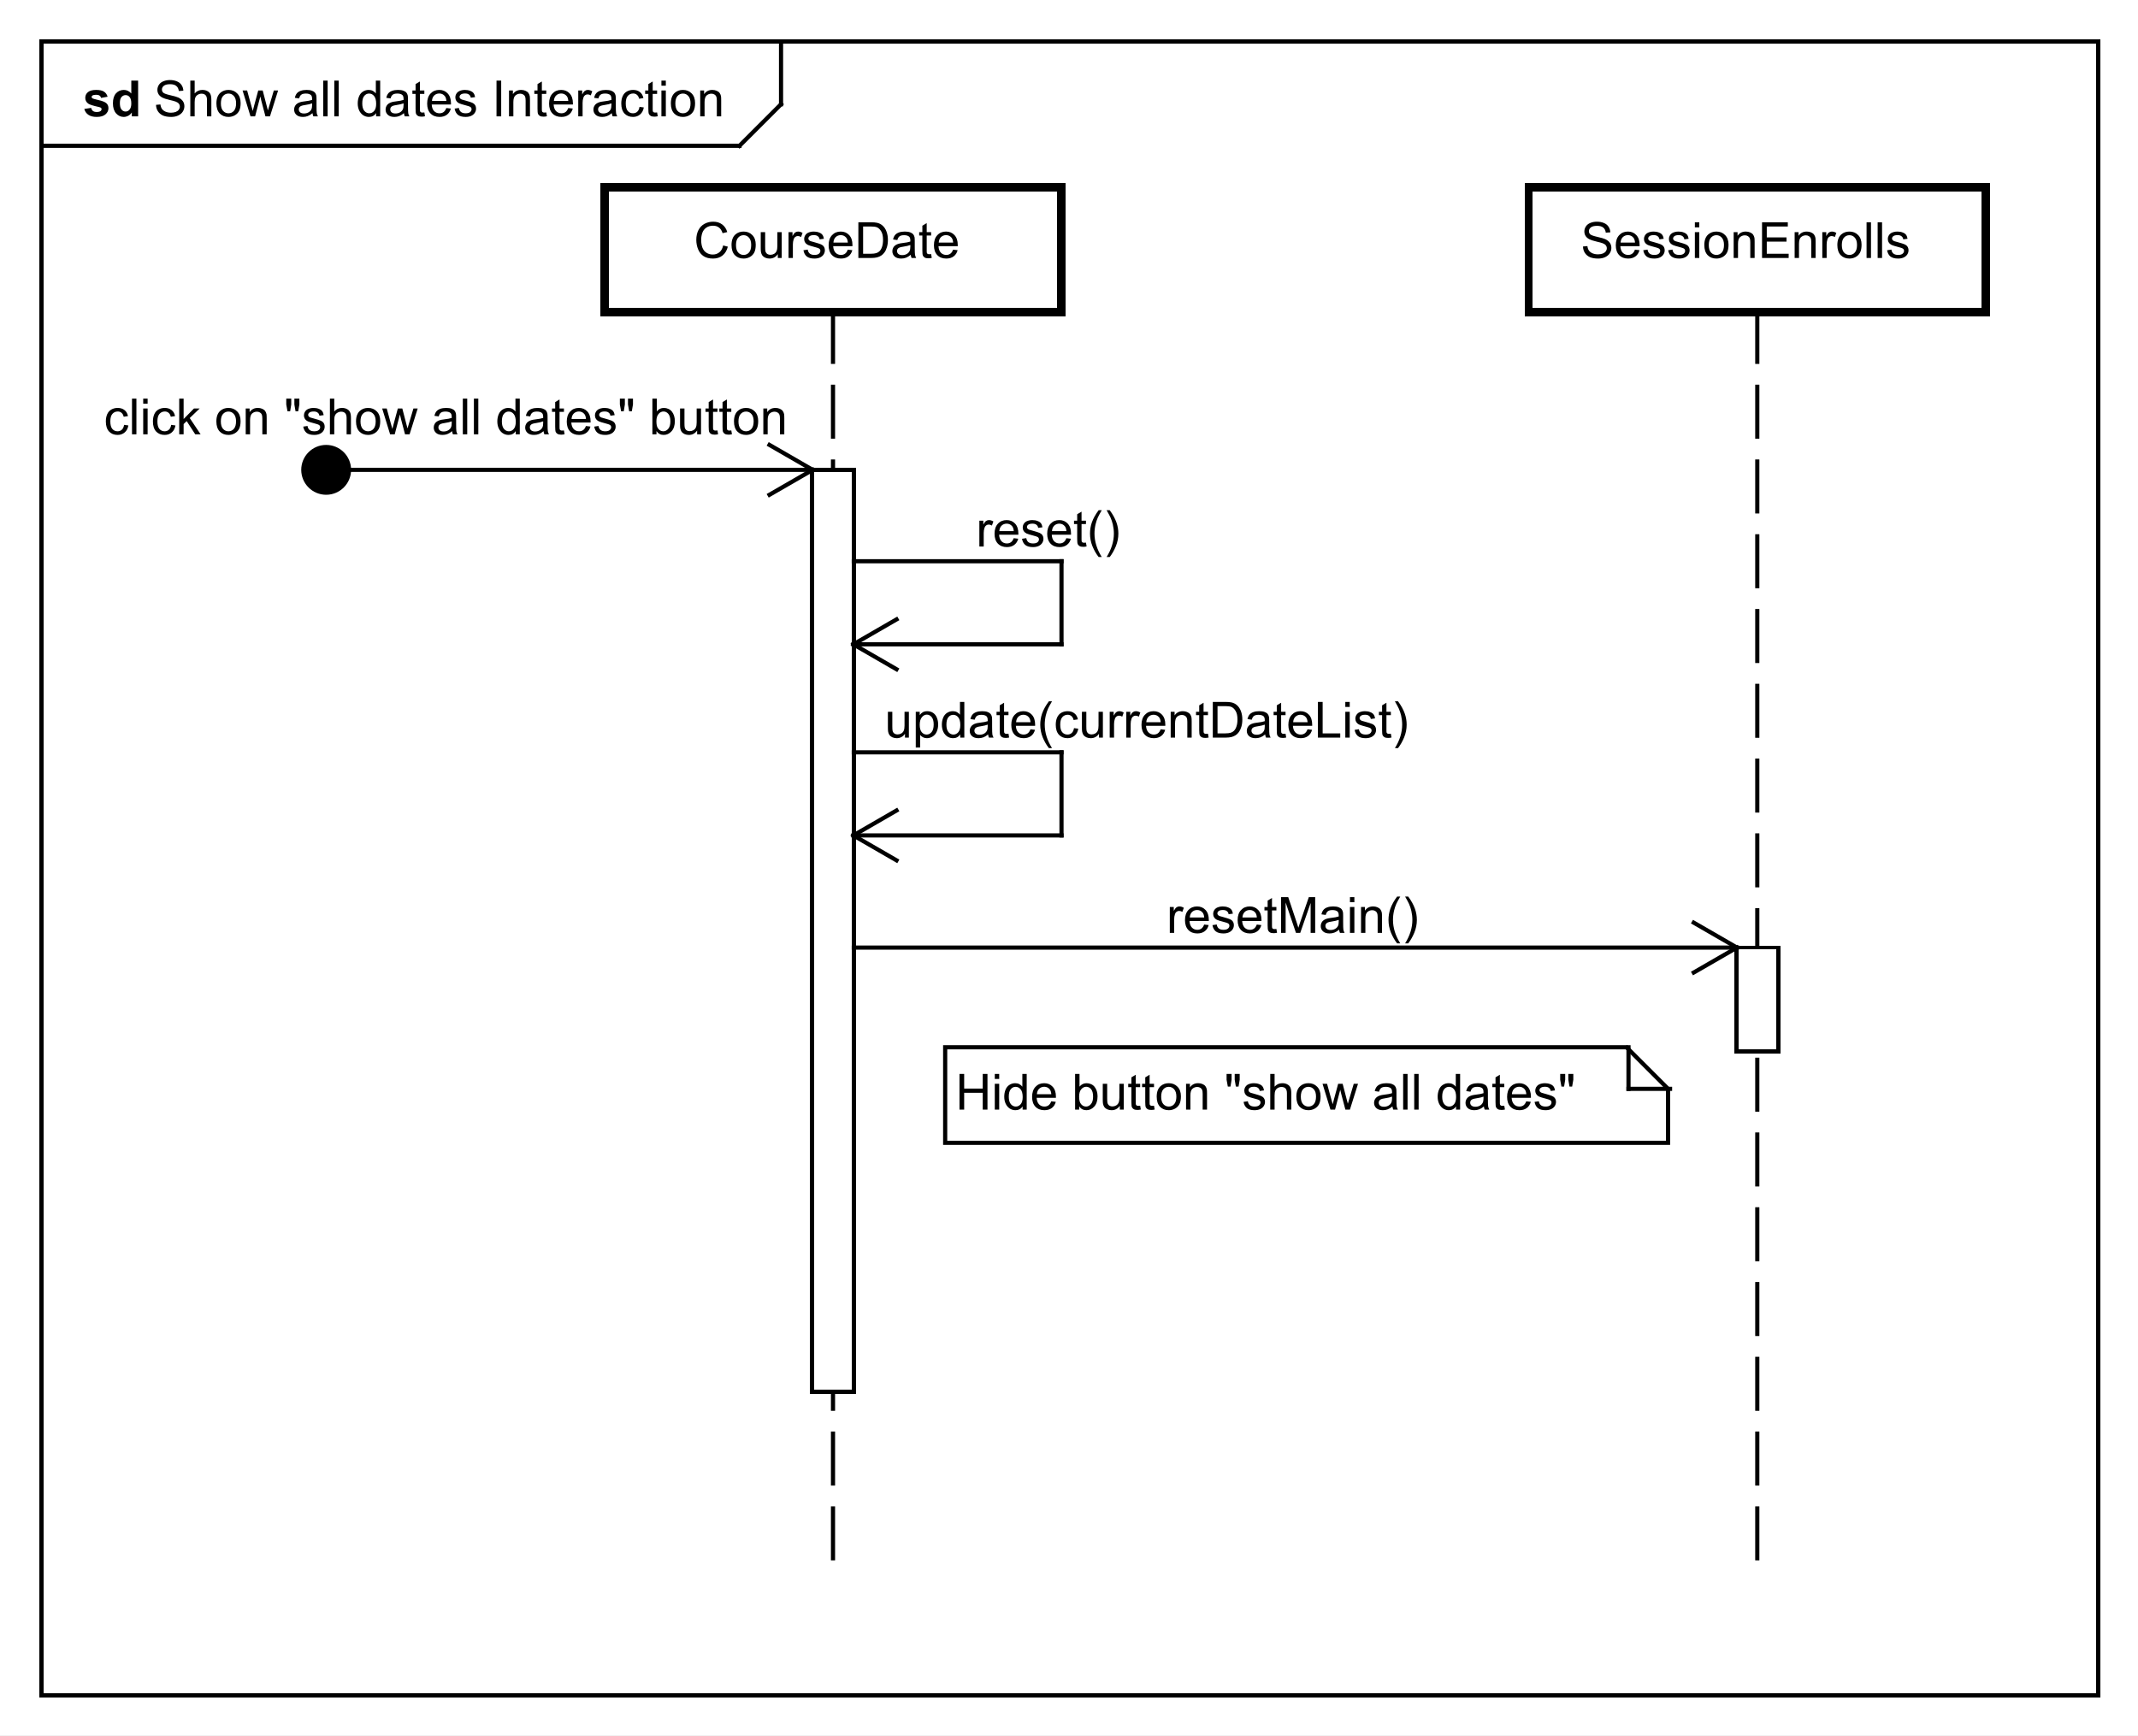 <?xml version="1.0" encoding="UTF-8"?>
<!DOCTYPE svg PUBLIC '-//W3C//DTD SVG 1.0//EN'
          'http://www.w3.org/TR/2001/REC-SVG-20010904/DTD/svg10.dtd'>
<svg xmlns:xlink="http://www.w3.org/1999/xlink" style="fill-opacity:1; color-rendering:auto; color-interpolation:auto; text-rendering:auto; stroke:black; stroke-linecap:square; stroke-miterlimit:10; shape-rendering:auto; stroke-opacity:1; fill:black; stroke-dasharray:none; font-weight:normal; stroke-width:1; font-family:'Dialog'; font-style:normal; stroke-linejoin:miter; font-size:12px; stroke-dashoffset:0; image-rendering:auto;" width="686" height="557" xmlns="http://www.w3.org/2000/svg"
><rect width="100%" height="100%" fill="#808080" stroke="none"/><!--Generated by the Batik Graphics2D SVG Generator--><defs id="genericDefs"
  /><g
  ><defs id="defs1"
    ><clipPath clipPathUnits="userSpaceOnUse" id="clipPath1"
      ><path d="M0 0 L686 0 L686 557 L0 557 L0 0 Z"
      /></clipPath
      ><clipPath clipPathUnits="userSpaceOnUse" id="clipPath2"
      ><path d="M-35.5 -15.094 L479 -15.094 L479 402.656 L-35.5 402.656 L-35.5 -15.094 Z"
      /></clipPath
      ><clipPath clipPathUnits="userSpaceOnUse" id="clipPath3"
      ><path d="M-37 -28 L477.5 -28 L477.5 389.75 L-37 389.75 L-37 -28 Z"
      /></clipPath
      ><clipPath clipPathUnits="userSpaceOnUse" id="clipPath4"
      ><path d="M-20 -28 L494.5 -28 L494.5 389.75 L-20 389.75 L-20 -28 Z"
      /></clipPath
      ><clipPath clipPathUnits="userSpaceOnUse" id="clipPath5"
      ><path d="M-380.48 -62.094 L134.02 -62.094 L134.02 355.656 L-380.48 355.656 L-380.48 -62.094 Z"
      /></clipPath
      ><clipPath clipPathUnits="userSpaceOnUse" id="clipPath6"
      ><path d="M-167 -62.094 L347.5 -62.094 L347.5 355.656 L-167 355.656 L-167 -62.094 Z"
      /></clipPath
      ><clipPath clipPathUnits="userSpaceOnUse" id="clipPath7"
      ><path d="M-25 -104.547 L489.5 -104.547 L489.5 313.203 L-25 313.203 L-25 -104.547 Z"
      /></clipPath
      ><clipPath clipPathUnits="userSpaceOnUse" id="clipPath8"
      ><path d="M-234.95 -131.547 L279.55 -131.547 L279.55 286.203 L-234.95 286.203 L-234.95 -131.547 Z"
      /></clipPath
      ><clipPath clipPathUnits="userSpaceOnUse" id="clipPath9"
      ><path d="M-212.95 -177.547 L301.55 -177.547 L301.55 240.203 L-212.95 240.203 L-212.95 -177.547 Z"
      /></clipPath
      ><clipPath clipPathUnits="userSpaceOnUse" id="clipPath10"
      ><path d="M-280.79 -224.547 L233.71 -224.547 L233.71 193.203 L-280.79 193.203 L-280.79 -224.547 Z"
      /></clipPath
      ><clipPath clipPathUnits="userSpaceOnUse" id="clipPath11"
      ><path d="M-229.98 -267.094 L284.52 -267.094 L284.52 150.656 L-229.98 150.656 L-229.98 -267.094 Z"
      /></clipPath
    ></defs
    ><g style="fill:white; stroke:white;"
    ><rect x="0" y="0" width="686" style="clip-path:url(#clipPath1); stroke:none;" height="557"
    /></g
    ><g style="text-rendering:geometricPrecision; shape-rendering:crispEdges;" transform="scale(1.333,1.333) translate(35.5,15.094)"
    ><rect x="-25.5" y="-5.094" width="494.98" style="fill:none; clip-path:url(#clipPath2);" height="398.094"
      /><line x1="152.5" x2="152.5" y1="-4.094" style="clip-path:url(#clipPath2); fill:none; text-rendering:optimizeLegibility; shape-rendering:auto;" y2="10"
      /><line x1="152.5" x2="142.5" y1="10" style="clip-path:url(#clipPath2); fill:none; text-rendering:optimizeLegibility; shape-rendering:auto;" y2="20"
      /><line x1="142.5" x2="-25.5" y1="20" style="clip-path:url(#clipPath2); fill:none; text-rendering:optimizeLegibility; shape-rendering:auto;" y2="20"
    /></g
    ><g style="font-family:sans-serif; text-rendering:optimizeLegibility;" transform="matrix(1.333,0,0,1.333,47.333,20.125) translate(1.5,12.906)"
    ><path d="M0.547 -2.766 L1.609 -2.859 Q1.688 -2.203 1.969 -1.797 Q2.25 -1.391 2.828 -1.125 Q3.422 -0.875 4.156 -0.875 Q4.797 -0.875 5.297 -1.062 Q5.797 -1.266 6.031 -1.594 Q6.281 -1.938 6.281 -2.328 Q6.281 -2.734 6.047 -3.031 Q5.812 -3.344 5.281 -3.547 Q4.922 -3.688 3.734 -3.969 Q2.562 -4.25 2.094 -4.5 Q1.469 -4.828 1.172 -5.297 Q0.875 -5.781 0.875 -6.375 Q0.875 -7.016 1.234 -7.578 Q1.609 -8.156 2.312 -8.438 Q3.031 -8.734 3.891 -8.734 Q4.844 -8.734 5.578 -8.422 Q6.312 -8.125 6.703 -7.516 Q7.094 -6.922 7.125 -6.172 L6.031 -6.094 Q5.938 -6.906 5.422 -7.312 Q4.922 -7.734 3.938 -7.734 Q2.906 -7.734 2.438 -7.359 Q1.969 -6.984 1.969 -6.453 Q1.969 -5.984 2.297 -5.688 Q2.625 -5.391 4 -5.078 Q5.391 -4.766 5.906 -4.531 Q6.656 -4.172 7.016 -3.641 Q7.375 -3.125 7.375 -2.422 Q7.375 -1.734 6.984 -1.125 Q6.594 -0.531 5.859 -0.188 Q5.125 0.141 4.203 0.141 Q3.031 0.141 2.234 -0.188 Q1.453 -0.531 1 -1.219 Q0.562 -1.906 0.547 -2.766 ZM8.801 0 L8.801 -8.594 L9.848 -8.594 L9.848 -5.516 Q10.582 -6.359 11.707 -6.359 Q12.41 -6.359 12.91 -6.078 Q13.426 -5.812 13.645 -5.328 Q13.863 -4.859 13.863 -3.938 L13.863 0 L12.816 0 L12.816 -3.938 Q12.816 -4.734 12.473 -5.094 Q12.129 -5.453 11.504 -5.453 Q11.035 -5.453 10.613 -5.203 Q10.207 -4.969 10.02 -4.547 Q9.848 -4.141 9.848 -3.406 L9.848 0 L8.801 0 ZM15.084 -3.109 Q15.084 -4.844 16.037 -5.672 Q16.834 -6.359 17.99 -6.359 Q19.271 -6.359 20.084 -5.516 Q20.912 -4.688 20.912 -3.203 Q20.912 -2 20.553 -1.312 Q20.193 -0.625 19.49 -0.234 Q18.803 0.141 17.99 0.141 Q16.693 0.141 15.881 -0.688 Q15.084 -1.531 15.084 -3.109 ZM16.162 -3.109 Q16.162 -1.922 16.678 -1.328 Q17.209 -0.734 17.99 -0.734 Q18.787 -0.734 19.303 -1.328 Q19.818 -1.922 19.818 -3.141 Q19.818 -4.297 19.287 -4.891 Q18.771 -5.484 17.99 -5.484 Q17.209 -5.484 16.678 -4.891 Q16.162 -4.312 16.162 -3.109 ZM23.289 0 L21.383 -6.219 L22.477 -6.219 L23.461 -2.625 L23.836 -1.297 Q23.867 -1.391 24.164 -2.578 L25.148 -6.219 L26.227 -6.219 L27.164 -2.609 L27.477 -1.422 L27.836 -2.625 L28.898 -6.219 L29.93 -6.219 L27.977 0 L26.883 0 L25.898 -3.734 L25.648 -4.781 L24.398 0 L23.289 0 ZM38.211 -0.766 Q37.617 -0.266 37.07 -0.062 Q36.539 0.141 35.914 0.141 Q34.883 0.141 34.336 -0.359 Q33.789 -0.859 33.789 -1.641 Q33.789 -2.094 33.992 -2.469 Q34.195 -2.859 34.539 -3.078 Q34.883 -3.312 35.305 -3.422 Q35.602 -3.516 36.242 -3.594 Q37.508 -3.734 38.117 -3.953 Q38.117 -4.172 38.117 -4.219 Q38.117 -4.875 37.82 -5.141 Q37.414 -5.484 36.617 -5.484 Q35.883 -5.484 35.523 -5.219 Q35.164 -4.969 34.992 -4.312 L33.961 -4.453 Q34.102 -5.109 34.43 -5.516 Q34.758 -5.922 35.367 -6.141 Q35.977 -6.359 36.773 -6.359 Q37.57 -6.359 38.07 -6.172 Q38.57 -5.984 38.805 -5.703 Q39.039 -5.422 39.133 -4.984 Q39.18 -4.719 39.18 -4.016 L39.18 -2.609 Q39.18 -1.141 39.242 -0.75 Q39.32 -0.359 39.523 0 L38.414 0 Q38.258 -0.328 38.211 -0.766 ZM38.117 -3.125 Q37.539 -2.891 36.398 -2.719 Q35.742 -2.625 35.477 -2.5 Q35.211 -2.391 35.055 -2.172 Q34.914 -1.953 34.914 -1.672 Q34.914 -1.25 35.227 -0.969 Q35.555 -0.688 36.164 -0.688 Q36.773 -0.688 37.242 -0.953 Q37.727 -1.219 37.945 -1.688 Q38.117 -2.047 38.117 -2.734 L38.117 -3.125 ZM40.791 0 L40.791 -8.594 L41.853 -8.594 L41.853 0 L40.791 0 ZM43.457 0 L43.457 -8.594 L44.52 -8.594 L44.52 0 L43.457 0 ZM53.52 0 L53.52 -0.781 Q52.926 0.141 51.785 0.141 Q51.035 0.141 50.41 -0.266 Q49.785 -0.688 49.441 -1.422 Q49.098 -2.156 49.098 -3.109 Q49.098 -4.031 49.41 -4.797 Q49.723 -5.562 50.348 -5.953 Q50.973 -6.359 51.738 -6.359 Q52.301 -6.359 52.738 -6.125 Q53.176 -5.891 53.457 -5.516 L53.457 -8.594 L54.504 -8.594 L54.504 0 L53.52 0 ZM50.191 -3.109 Q50.191 -1.906 50.691 -1.312 Q51.191 -0.734 51.879 -0.734 Q52.566 -0.734 53.051 -1.297 Q53.535 -1.859 53.535 -3.016 Q53.535 -4.297 53.035 -4.891 Q52.551 -5.484 51.832 -5.484 Q51.129 -5.484 50.66 -4.906 Q50.191 -4.344 50.191 -3.109 ZM60.225 -0.766 Q59.631 -0.266 59.084 -0.062 Q58.553 0.141 57.928 0.141 Q56.897 0.141 56.35 -0.359 Q55.803 -0.859 55.803 -1.641 Q55.803 -2.094 56.006 -2.469 Q56.209 -2.859 56.553 -3.078 Q56.897 -3.312 57.318 -3.422 Q57.615 -3.516 58.256 -3.594 Q59.522 -3.734 60.131 -3.953 Q60.131 -4.172 60.131 -4.219 Q60.131 -4.875 59.834 -5.141 Q59.428 -5.484 58.631 -5.484 Q57.897 -5.484 57.537 -5.219 Q57.178 -4.969 57.006 -4.312 L55.975 -4.453 Q56.115 -5.109 56.443 -5.516 Q56.772 -5.922 57.381 -6.141 Q57.99 -6.359 58.787 -6.359 Q59.584 -6.359 60.084 -6.172 Q60.584 -5.984 60.818 -5.703 Q61.053 -5.422 61.147 -4.984 Q61.193 -4.719 61.193 -4.016 L61.193 -2.609 Q61.193 -1.141 61.256 -0.75 Q61.334 -0.359 61.537 0 L60.428 0 Q60.272 -0.328 60.225 -0.766 ZM60.131 -3.125 Q59.553 -2.891 58.412 -2.719 Q57.756 -2.625 57.49 -2.5 Q57.225 -2.391 57.068 -2.172 Q56.928 -1.953 56.928 -1.672 Q56.928 -1.25 57.24 -0.969 Q57.568 -0.688 58.178 -0.688 Q58.787 -0.688 59.256 -0.953 Q59.74 -1.219 59.959 -1.688 Q60.131 -2.047 60.131 -2.734 L60.131 -3.125 ZM65.133 -0.938 L65.289 -0.016 Q64.836 0.078 64.492 0.078 Q63.914 0.078 63.602 -0.094 Q63.289 -0.281 63.148 -0.578 Q63.023 -0.875 63.023 -1.828 L63.023 -5.406 L62.258 -5.406 L62.258 -6.219 L63.023 -6.219 L63.023 -7.766 L64.07 -8.391 L64.07 -6.219 L65.133 -6.219 L65.133 -5.406 L64.07 -5.406 L64.07 -1.766 Q64.07 -1.312 64.117 -1.188 Q64.18 -1.062 64.305 -0.984 Q64.43 -0.906 64.664 -0.906 Q64.852 -0.906 65.133 -0.938 ZM70.42 -2 L71.514 -1.875 Q71.264 -0.922 70.561 -0.391 Q69.857 0.141 68.779 0.141 Q67.42 0.141 66.607 -0.703 Q65.811 -1.547 65.811 -3.062 Q65.811 -4.625 66.623 -5.484 Q67.436 -6.359 68.717 -6.359 Q69.967 -6.359 70.748 -5.516 Q71.545 -4.672 71.545 -3.125 Q71.545 -3.031 71.545 -2.844 L66.904 -2.844 Q66.967 -1.812 67.482 -1.266 Q67.998 -0.734 68.779 -0.734 Q69.357 -0.734 69.764 -1.031 Q70.186 -1.344 70.42 -2 ZM66.967 -3.703 L70.436 -3.703 Q70.373 -4.5 70.045 -4.891 Q69.529 -5.5 68.732 -5.5 Q67.998 -5.5 67.498 -5.016 Q67.014 -4.531 66.967 -3.703 ZM72.422 -1.859 L73.453 -2.016 Q73.547 -1.391 73.938 -1.062 Q74.344 -0.734 75.078 -0.734 Q75.797 -0.734 76.141 -1.016 Q76.5 -1.312 76.5 -1.719 Q76.5 -2.078 76.188 -2.281 Q75.969 -2.422 75.109 -2.641 Q73.953 -2.938 73.5 -3.141 Q73.062 -3.359 72.828 -3.734 Q72.594 -4.109 72.594 -4.578 Q72.594 -4.984 72.781 -5.344 Q72.969 -5.703 73.297 -5.938 Q73.547 -6.109 73.969 -6.234 Q74.391 -6.359 74.891 -6.359 Q75.609 -6.359 76.156 -6.141 Q76.719 -5.938 76.984 -5.578 Q77.25 -5.219 77.344 -4.625 L76.312 -4.484 Q76.25 -4.953 75.906 -5.219 Q75.578 -5.5 74.953 -5.5 Q74.234 -5.5 73.922 -5.25 Q73.609 -5.016 73.609 -4.688 Q73.609 -4.484 73.734 -4.328 Q73.875 -4.156 74.141 -4.047 Q74.297 -3.984 75.078 -3.781 Q76.203 -3.469 76.641 -3.281 Q77.078 -3.094 77.328 -2.734 Q77.578 -2.375 77.578 -1.828 Q77.578 -1.297 77.266 -0.828 Q76.969 -0.375 76.391 -0.109 Q75.812 0.141 75.078 0.141 Q73.859 0.141 73.219 -0.359 Q72.594 -0.875 72.422 -1.859 ZM82.506 0 L82.506 -8.594 L83.631 -8.594 L83.631 0 L82.506 0 ZM85.512 0 L85.512 -6.219 L86.449 -6.219 L86.449 -5.344 Q87.137 -6.359 88.434 -6.359 Q88.996 -6.359 89.465 -6.156 Q89.949 -5.953 90.184 -5.625 Q90.418 -5.297 90.512 -4.859 Q90.559 -4.562 90.559 -3.828 L90.559 0 L89.512 0 L89.512 -3.781 Q89.512 -4.438 89.387 -4.75 Q89.262 -5.062 88.949 -5.25 Q88.637 -5.453 88.215 -5.453 Q87.543 -5.453 87.043 -5.016 Q86.559 -4.594 86.559 -3.406 L86.559 0 L85.512 0 ZM94.482 -0.938 L94.639 -0.016 Q94.186 0.078 93.842 0.078 Q93.264 0.078 92.951 -0.094 Q92.639 -0.281 92.498 -0.578 Q92.373 -0.875 92.373 -1.828 L92.373 -5.406 L91.607 -5.406 L91.607 -6.219 L92.373 -6.219 L92.373 -7.766 L93.42 -8.391 L93.42 -6.219 L94.482 -6.219 L94.482 -5.406 L93.42 -5.406 L93.42 -1.766 Q93.42 -1.312 93.467 -1.188 Q93.529 -1.062 93.654 -0.984 Q93.779 -0.906 94.014 -0.906 Q94.201 -0.906 94.482 -0.938 ZM99.769 -2 L100.863 -1.875 Q100.613 -0.922 99.91 -0.391 Q99.207 0.141 98.129 0.141 Q96.769 0.141 95.957 -0.703 Q95.16 -1.547 95.16 -3.062 Q95.16 -4.625 95.973 -5.484 Q96.785 -6.359 98.066 -6.359 Q99.316 -6.359 100.098 -5.516 Q100.894 -4.672 100.894 -3.125 Q100.894 -3.031 100.894 -2.844 L96.254 -2.844 Q96.316 -1.812 96.832 -1.266 Q97.348 -0.734 98.129 -0.734 Q98.707 -0.734 99.113 -1.031 Q99.535 -1.344 99.769 -2 ZM96.316 -3.703 L99.785 -3.703 Q99.723 -4.5 99.394 -4.891 Q98.879 -5.5 98.082 -5.5 Q97.348 -5.5 96.848 -5.016 Q96.363 -4.531 96.316 -3.703 ZM102.178 0 L102.178 -6.219 L103.131 -6.219 L103.131 -5.281 Q103.49 -5.938 103.787 -6.141 Q104.1 -6.359 104.475 -6.359 Q105.006 -6.359 105.553 -6.031 L105.193 -5.047 Q104.803 -5.281 104.428 -5.281 Q104.068 -5.281 103.787 -5.062 Q103.522 -4.859 103.412 -4.484 Q103.225 -3.922 103.225 -3.266 L103.225 0 L102.178 0 ZM110.252 -0.766 Q109.658 -0.266 109.111 -0.062 Q108.58 0.141 107.955 0.141 Q106.924 0.141 106.377 -0.359 Q105.83 -0.859 105.83 -1.641 Q105.83 -2.094 106.033 -2.469 Q106.236 -2.859 106.58 -3.078 Q106.924 -3.312 107.346 -3.422 Q107.643 -3.516 108.283 -3.594 Q109.549 -3.734 110.158 -3.953 Q110.158 -4.172 110.158 -4.219 Q110.158 -4.875 109.861 -5.141 Q109.455 -5.484 108.658 -5.484 Q107.924 -5.484 107.564 -5.219 Q107.205 -4.969 107.033 -4.312 L106.002 -4.453 Q106.143 -5.109 106.471 -5.516 Q106.799 -5.922 107.408 -6.141 Q108.018 -6.359 108.814 -6.359 Q109.611 -6.359 110.111 -6.172 Q110.611 -5.984 110.846 -5.703 Q111.08 -5.422 111.174 -4.984 Q111.221 -4.719 111.221 -4.016 L111.221 -2.609 Q111.221 -1.141 111.283 -0.75 Q111.361 -0.359 111.564 0 L110.455 0 Q110.299 -0.328 110.252 -0.766 ZM110.158 -3.125 Q109.58 -2.891 108.439 -2.719 Q107.783 -2.625 107.518 -2.5 Q107.252 -2.391 107.096 -2.172 Q106.955 -1.953 106.955 -1.672 Q106.955 -1.25 107.268 -0.969 Q107.596 -0.688 108.205 -0.688 Q108.814 -0.688 109.283 -0.953 Q109.768 -1.219 109.986 -1.688 Q110.158 -2.047 110.158 -2.734 L110.158 -3.125 ZM116.926 -2.281 L117.957 -2.141 Q117.785 -1.078 117.082 -0.469 Q116.379 0.141 115.363 0.141 Q114.082 0.141 113.301 -0.688 Q112.535 -1.531 112.535 -3.094 Q112.535 -4.094 112.863 -4.844 Q113.207 -5.609 113.879 -5.984 Q114.566 -6.359 115.379 -6.359 Q116.379 -6.359 117.019 -5.844 Q117.676 -5.344 117.863 -4.391 L116.832 -4.234 Q116.691 -4.859 116.316 -5.172 Q115.941 -5.5 115.41 -5.5 Q114.613 -5.5 114.113 -4.922 Q113.613 -4.359 113.613 -3.125 Q113.613 -1.859 114.098 -1.297 Q114.582 -0.734 115.348 -0.734 Q115.973 -0.734 116.379 -1.109 Q116.801 -1.484 116.926 -2.281 ZM121.16 -0.938 L121.316 -0.016 Q120.863 0.078 120.519 0.078 Q119.941 0.078 119.629 -0.094 Q119.316 -0.281 119.176 -0.578 Q119.051 -0.875 119.051 -1.828 L119.051 -5.406 L118.285 -5.406 L118.285 -6.219 L119.051 -6.219 L119.051 -7.766 L120.098 -8.391 L120.098 -6.219 L121.16 -6.219 L121.16 -5.406 L120.098 -5.406 L120.098 -1.766 Q120.098 -1.312 120.144 -1.188 Q120.207 -1.062 120.332 -0.984 Q120.457 -0.906 120.691 -0.906 Q120.879 -0.906 121.16 -0.938 ZM122.197 -7.375 L122.197 -8.594 L123.26 -8.594 L123.26 -7.375 L122.197 -7.375 ZM122.197 0 L122.197 -6.219 L123.26 -6.219 L123.26 0 L122.197 0 ZM124.473 -3.109 Q124.473 -4.844 125.426 -5.672 Q126.223 -6.359 127.379 -6.359 Q128.66 -6.359 129.473 -5.516 Q130.301 -4.688 130.301 -3.203 Q130.301 -2 129.941 -1.312 Q129.582 -0.625 128.879 -0.234 Q128.191 0.141 127.379 0.141 Q126.082 0.141 125.269 -0.688 Q124.473 -1.531 124.473 -3.109 ZM125.551 -3.109 Q125.551 -1.922 126.066 -1.328 Q126.598 -0.734 127.379 -0.734 Q128.176 -0.734 128.691 -1.328 Q129.207 -1.922 129.207 -3.141 Q129.207 -4.297 128.676 -4.891 Q128.16 -5.484 127.379 -5.484 Q126.598 -5.484 126.066 -4.891 Q125.551 -4.312 125.551 -3.109 ZM131.537 0 L131.537 -6.219 L132.475 -6.219 L132.475 -5.344 Q133.162 -6.359 134.459 -6.359 Q135.022 -6.359 135.49 -6.156 Q135.975 -5.953 136.209 -5.625 Q136.443 -5.297 136.537 -4.859 Q136.584 -4.562 136.584 -3.828 L136.584 0 L135.537 0 L135.537 -3.781 Q135.537 -4.438 135.412 -4.75 Q135.287 -5.062 134.975 -5.25 Q134.662 -5.453 134.24 -5.453 Q133.568 -5.453 133.068 -5.016 Q132.584 -4.594 132.584 -3.406 L132.584 0 L131.537 0 Z" style="stroke:none; clip-path:url(#clipPath3);"
    /></g
    ><g style="text-rendering:optimizeLegibility; font-weight:bold; font-family:sans-serif;" transform="matrix(1.333,0,0,1.333,47.333,20.125) translate(-15.5,12.906)"
    ><path d="M0.281 -1.781 L1.938 -2.031 Q2.047 -1.547 2.359 -1.297 Q2.688 -1.047 3.266 -1.047 Q3.906 -1.047 4.219 -1.281 Q4.438 -1.453 4.438 -1.719 Q4.438 -1.906 4.328 -2.031 Q4.203 -2.156 3.781 -2.25 Q1.781 -2.688 1.25 -3.047 Q0.516 -3.562 0.516 -4.453 Q0.516 -5.266 1.141 -5.812 Q1.781 -6.359 3.125 -6.359 Q4.406 -6.359 5.031 -5.938 Q5.656 -5.531 5.891 -4.719 L4.328 -4.438 Q4.234 -4.797 3.953 -4.984 Q3.672 -5.188 3.156 -5.188 Q2.516 -5.188 2.234 -5 Q2.047 -4.875 2.047 -4.672 Q2.047 -4.484 2.203 -4.359 Q2.422 -4.203 3.734 -3.906 Q5.062 -3.609 5.578 -3.172 Q6.094 -2.734 6.094 -1.953 Q6.094 -1.094 5.375 -0.469 Q4.672 0.141 3.266 0.141 Q2 0.141 1.25 -0.375 Q0.516 -0.891 0.281 -1.781 ZM13.236 0 L11.721 0 L11.721 -0.922 Q11.33 -0.375 10.815 -0.109 Q10.299 0.141 9.768 0.141 Q8.69 0.141 7.924 -0.719 Q7.174 -1.594 7.174 -3.141 Q7.174 -4.719 7.908 -5.531 Q8.658 -6.359 9.799 -6.359 Q10.83 -6.359 11.596 -5.5 L11.596 -8.594 L13.236 -8.594 L13.236 0 ZM8.846 -3.25 Q8.846 -2.25 9.127 -1.812 Q9.518 -1.156 10.236 -1.156 Q10.799 -1.156 11.19 -1.641 Q11.596 -2.125 11.596 -3.094 Q11.596 -4.156 11.205 -4.625 Q10.83 -5.109 10.221 -5.109 Q9.643 -5.109 9.236 -4.641 Q8.846 -4.172 8.846 -3.25 Z" style="stroke:none; clip-path:url(#clipPath4);"
    /></g
    ><g transform="matrix(1.333,0,0,1.333,47.333,20.125)" style="text-rendering:optimizeLegibility; stroke-dasharray:12,6; font-weight:bold; font-family:sans-serif; stroke-linecap:butt;"
    ><line x1="387.48" x2="387.48" y1="60" style="fill:none; clip-path:url(#clipPath2);" y2="360"
    /></g
    ><g transform="matrix(1.333,0,0,1.333,47.333,20.125)" style="fill:white; text-rendering:geometricPrecision; font-family:sans-serif; shape-rendering:crispEdges; stroke:white; font-weight:bold; stroke-width:2;"
    ><rect x="332.48" y="30" width="110" style="clip-path:url(#clipPath2); stroke:none;" height="30"
      /><rect x="332.48" y="30" width="110" style="clip-path:url(#clipPath2); fill:none; stroke:black;" height="30"
    /></g
    ><g style="text-rendering:optimizeLegibility; stroke-width:2; font-family:sans-serif;" transform="matrix(1.333,0,0,1.333,47.333,20.125) translate(344.98,47)"
    ><path d="M0.547 -2.766 L1.609 -2.859 Q1.688 -2.203 1.969 -1.797 Q2.25 -1.391 2.828 -1.125 Q3.422 -0.875 4.156 -0.875 Q4.797 -0.875 5.297 -1.062 Q5.797 -1.266 6.031 -1.594 Q6.281 -1.938 6.281 -2.328 Q6.281 -2.734 6.047 -3.031 Q5.812 -3.344 5.281 -3.547 Q4.922 -3.688 3.734 -3.969 Q2.562 -4.25 2.094 -4.5 Q1.469 -4.828 1.172 -5.297 Q0.875 -5.781 0.875 -6.375 Q0.875 -7.016 1.234 -7.578 Q1.609 -8.156 2.312 -8.438 Q3.031 -8.734 3.891 -8.734 Q4.844 -8.734 5.578 -8.422 Q6.312 -8.125 6.703 -7.516 Q7.094 -6.922 7.125 -6.172 L6.031 -6.094 Q5.938 -6.906 5.422 -7.312 Q4.922 -7.734 3.938 -7.734 Q2.906 -7.734 2.438 -7.359 Q1.969 -6.984 1.969 -6.453 Q1.969 -5.984 2.297 -5.688 Q2.625 -5.391 4 -5.078 Q5.391 -4.766 5.906 -4.531 Q6.656 -4.172 7.016 -3.641 Q7.375 -3.125 7.375 -2.422 Q7.375 -1.734 6.984 -1.125 Q6.594 -0.531 5.859 -0.188 Q5.125 0.141 4.203 0.141 Q3.031 0.141 2.234 -0.188 Q1.453 -0.531 1 -1.219 Q0.562 -1.906 0.547 -2.766 ZM13.051 -2 L14.145 -1.875 Q13.895 -0.922 13.191 -0.391 Q12.488 0.141 11.41 0.141 Q10.051 0.141 9.238 -0.703 Q8.441 -1.547 8.441 -3.062 Q8.441 -4.625 9.254 -5.484 Q10.066 -6.359 11.348 -6.359 Q12.598 -6.359 13.379 -5.516 Q14.176 -4.672 14.176 -3.125 Q14.176 -3.031 14.176 -2.844 L9.535 -2.844 Q9.598 -1.812 10.113 -1.266 Q10.629 -0.734 11.41 -0.734 Q11.988 -0.734 12.395 -1.031 Q12.816 -1.344 13.051 -2 ZM9.598 -3.703 L13.066 -3.703 Q13.004 -4.5 12.676 -4.891 Q12.16 -5.5 11.363 -5.5 Q10.629 -5.5 10.129 -5.016 Q9.645 -4.531 9.598 -3.703 ZM15.053 -1.859 L16.084 -2.016 Q16.178 -1.391 16.568 -1.062 Q16.975 -0.734 17.709 -0.734 Q18.428 -0.734 18.771 -1.016 Q19.131 -1.312 19.131 -1.719 Q19.131 -2.078 18.818 -2.281 Q18.6 -2.422 17.74 -2.641 Q16.584 -2.938 16.131 -3.141 Q15.693 -3.359 15.459 -3.734 Q15.225 -4.109 15.225 -4.578 Q15.225 -4.984 15.412 -5.344 Q15.6 -5.703 15.928 -5.938 Q16.178 -6.109 16.6 -6.234 Q17.021 -6.359 17.521 -6.359 Q18.24 -6.359 18.787 -6.141 Q19.35 -5.938 19.615 -5.578 Q19.881 -5.219 19.975 -4.625 L18.943 -4.484 Q18.881 -4.953 18.537 -5.219 Q18.209 -5.5 17.584 -5.5 Q16.865 -5.5 16.553 -5.25 Q16.24 -5.016 16.24 -4.688 Q16.24 -4.484 16.365 -4.328 Q16.506 -4.156 16.771 -4.047 Q16.928 -3.984 17.709 -3.781 Q18.834 -3.469 19.271 -3.281 Q19.709 -3.094 19.959 -2.734 Q20.209 -2.375 20.209 -1.828 Q20.209 -1.297 19.896 -0.828 Q19.6 -0.375 19.021 -0.109 Q18.443 0.141 17.709 0.141 Q16.49 0.141 15.85 -0.359 Q15.225 -0.875 15.053 -1.859 ZM21.053 -1.859 L22.084 -2.016 Q22.178 -1.391 22.568 -1.062 Q22.975 -0.734 23.709 -0.734 Q24.428 -0.734 24.771 -1.016 Q25.131 -1.312 25.131 -1.719 Q25.131 -2.078 24.818 -2.281 Q24.6 -2.422 23.74 -2.641 Q22.584 -2.938 22.131 -3.141 Q21.693 -3.359 21.459 -3.734 Q21.225 -4.109 21.225 -4.578 Q21.225 -4.984 21.412 -5.344 Q21.6 -5.703 21.928 -5.938 Q22.178 -6.109 22.6 -6.234 Q23.021 -6.359 23.521 -6.359 Q24.24 -6.359 24.787 -6.141 Q25.35 -5.938 25.615 -5.578 Q25.881 -5.219 25.975 -4.625 L24.943 -4.484 Q24.881 -4.953 24.537 -5.219 Q24.209 -5.5 23.584 -5.5 Q22.865 -5.5 22.553 -5.25 Q22.24 -5.016 22.24 -4.688 Q22.24 -4.484 22.365 -4.328 Q22.506 -4.156 22.771 -4.047 Q22.928 -3.984 23.709 -3.781 Q24.834 -3.469 25.271 -3.281 Q25.709 -3.094 25.959 -2.734 Q26.209 -2.375 26.209 -1.828 Q26.209 -1.297 25.896 -0.828 Q25.6 -0.375 25.021 -0.109 Q24.443 0.141 23.709 0.141 Q22.49 0.141 21.85 -0.359 Q21.225 -0.875 21.053 -1.859 ZM27.475 -7.375 L27.475 -8.594 L28.537 -8.594 L28.537 -7.375 L27.475 -7.375 ZM27.475 0 L27.475 -6.219 L28.537 -6.219 L28.537 0 L27.475 0 ZM29.75 -3.109 Q29.75 -4.844 30.703 -5.672 Q31.5 -6.359 32.656 -6.359 Q33.938 -6.359 34.75 -5.516 Q35.578 -4.688 35.578 -3.203 Q35.578 -2 35.219 -1.312 Q34.859 -0.625 34.156 -0.234 Q33.469 0.141 32.656 0.141 Q31.359 0.141 30.547 -0.688 Q29.75 -1.531 29.75 -3.109 ZM30.828 -3.109 Q30.828 -1.922 31.344 -1.328 Q31.875 -0.734 32.656 -0.734 Q33.453 -0.734 33.969 -1.328 Q34.484 -1.922 34.484 -3.141 Q34.484 -4.297 33.953 -4.891 Q33.438 -5.484 32.656 -5.484 Q31.875 -5.484 31.344 -4.891 Q30.828 -4.312 30.828 -3.109 ZM36.815 0 L36.815 -6.219 L37.752 -6.219 L37.752 -5.344 Q38.44 -6.359 39.736 -6.359 Q40.299 -6.359 40.768 -6.156 Q41.252 -5.953 41.486 -5.625 Q41.721 -5.297 41.815 -4.859 Q41.861 -4.562 41.861 -3.828 L41.861 0 L40.815 0 L40.815 -3.781 Q40.815 -4.438 40.69 -4.75 Q40.565 -5.062 40.252 -5.25 Q39.94 -5.453 39.518 -5.453 Q38.846 -5.453 38.346 -5.016 Q37.861 -4.594 37.861 -3.406 L37.861 0 L36.815 0 ZM43.645 0 L43.645 -8.594 L49.848 -8.594 L49.848 -7.578 L44.785 -7.578 L44.785 -4.953 L49.535 -4.953 L49.535 -3.938 L44.785 -3.938 L44.785 -1.016 L50.051 -1.016 L50.051 0 L43.645 0 ZM51.492 0 L51.492 -6.219 L52.43 -6.219 L52.43 -5.344 Q53.117 -6.359 54.414 -6.359 Q54.977 -6.359 55.445 -6.156 Q55.93 -5.953 56.164 -5.625 Q56.398 -5.297 56.492 -4.859 Q56.539 -4.562 56.539 -3.828 L56.539 0 L55.492 0 L55.492 -3.781 Q55.492 -4.438 55.367 -4.75 Q55.242 -5.062 54.93 -5.25 Q54.617 -5.453 54.195 -5.453 Q53.523 -5.453 53.023 -5.016 Q52.539 -4.594 52.539 -3.406 L52.539 0 L51.492 0 ZM58.15 0 L58.15 -6.219 L59.103 -6.219 L59.103 -5.281 Q59.463 -5.938 59.76 -6.141 Q60.072 -6.359 60.447 -6.359 Q60.978 -6.359 61.525 -6.031 L61.166 -5.047 Q60.775 -5.281 60.4 -5.281 Q60.041 -5.281 59.76 -5.062 Q59.494 -4.859 59.385 -4.484 Q59.197 -3.922 59.197 -3.266 L59.197 0 L58.15 0 ZM61.772 -3.109 Q61.772 -4.844 62.725 -5.672 Q63.522 -6.359 64.678 -6.359 Q65.959 -6.359 66.772 -5.516 Q67.6 -4.688 67.6 -3.203 Q67.6 -2 67.24 -1.312 Q66.881 -0.625 66.178 -0.234 Q65.49 0.141 64.678 0.141 Q63.381 0.141 62.568 -0.688 Q61.772 -1.531 61.772 -3.109 ZM62.85 -3.109 Q62.85 -1.922 63.365 -1.328 Q63.897 -0.734 64.678 -0.734 Q65.475 -0.734 65.99 -1.328 Q66.506 -1.922 66.506 -3.141 Q66.506 -4.297 65.975 -4.891 Q65.459 -5.484 64.678 -5.484 Q63.897 -5.484 63.365 -4.891 Q62.85 -4.312 62.85 -3.109 ZM68.805 0 L68.805 -8.594 L69.867 -8.594 L69.867 0 L68.805 0 ZM71.471 0 L71.471 -8.594 L72.533 -8.594 L72.533 0 L71.471 0 ZM73.746 -1.859 L74.777 -2.016 Q74.871 -1.391 75.262 -1.062 Q75.668 -0.734 76.402 -0.734 Q77.121 -0.734 77.465 -1.016 Q77.824 -1.312 77.824 -1.719 Q77.824 -2.078 77.512 -2.281 Q77.293 -2.422 76.434 -2.641 Q75.277 -2.938 74.824 -3.141 Q74.387 -3.359 74.152 -3.734 Q73.918 -4.109 73.918 -4.578 Q73.918 -4.984 74.106 -5.344 Q74.293 -5.703 74.621 -5.938 Q74.871 -6.109 75.293 -6.234 Q75.715 -6.359 76.215 -6.359 Q76.934 -6.359 77.481 -6.141 Q78.043 -5.938 78.309 -5.578 Q78.574 -5.219 78.668 -4.625 L77.637 -4.484 Q77.574 -4.953 77.231 -5.219 Q76.902 -5.5 76.277 -5.5 Q75.559 -5.5 75.246 -5.25 Q74.934 -5.016 74.934 -4.688 Q74.934 -4.484 75.059 -4.328 Q75.199 -4.156 75.465 -4.047 Q75.621 -3.984 76.402 -3.781 Q77.527 -3.469 77.965 -3.281 Q78.402 -3.094 78.652 -2.734 Q78.902 -2.375 78.902 -1.828 Q78.902 -1.297 78.59 -0.828 Q78.293 -0.375 77.715 -0.109 Q77.137 0.141 76.402 0.141 Q75.184 0.141 74.543 -0.359 Q73.918 -0.875 73.746 -1.859 Z" style="stroke:none; clip-path:url(#clipPath5);"
    /></g
    ><g style="text-rendering:optimizeLegibility; stroke-dasharray:12,6; font-family:sans-serif; stroke-linecap:butt;" transform="matrix(1.333,0,0,1.333,47.333,20.125)"
    ><line x1="165" x2="165" y1="60" style="fill:none; clip-path:url(#clipPath2);" y2="360"
    /></g
    ><g transform="matrix(1.333,0,0,1.333,47.333,20.125)" style="fill:white; text-rendering:geometricPrecision; font-family:sans-serif; shape-rendering:crispEdges; stroke:white; stroke-width:2;"
    ><rect x="110" y="30" width="110" style="clip-path:url(#clipPath2); stroke:none;" height="30"
      /><rect x="110" y="30" width="110" style="clip-path:url(#clipPath2); fill:none; stroke:black;" height="30"
    /></g
    ><g style="text-rendering:optimizeLegibility; stroke-width:2; font-family:sans-serif;" transform="matrix(1.333,0,0,1.333,47.333,20.125) translate(131.5,47)"
    ><path d="M7.062 -3.016 L8.188 -2.719 Q7.828 -1.328 6.906 -0.594 Q5.984 0.141 4.641 0.141 Q3.25 0.141 2.375 -0.422 Q1.5 -0.984 1.047 -2.047 Q0.594 -3.125 0.594 -4.359 Q0.594 -5.703 1.109 -6.703 Q1.625 -7.703 2.562 -8.219 Q3.516 -8.734 4.656 -8.734 Q5.938 -8.734 6.812 -8.078 Q7.703 -7.422 8.047 -6.234 L6.922 -5.969 Q6.625 -6.906 6.047 -7.328 Q5.484 -7.766 4.625 -7.766 Q3.641 -7.766 2.969 -7.281 Q2.312 -6.812 2.031 -6.016 Q1.766 -5.219 1.766 -4.359 Q1.766 -3.266 2.078 -2.453 Q2.406 -1.641 3.078 -1.234 Q3.75 -0.828 4.547 -0.828 Q5.5 -0.828 6.156 -1.375 Q6.828 -1.922 7.062 -3.016 ZM9.072 -3.109 Q9.072 -4.844 10.025 -5.672 Q10.822 -6.359 11.979 -6.359 Q13.26 -6.359 14.072 -5.516 Q14.9 -4.688 14.9 -3.203 Q14.9 -2 14.541 -1.312 Q14.182 -0.625 13.479 -0.234 Q12.791 0.141 11.979 0.141 Q10.682 0.141 9.869 -0.688 Q9.072 -1.531 9.072 -3.109 ZM10.15 -3.109 Q10.15 -1.922 10.666 -1.328 Q11.197 -0.734 11.979 -0.734 Q12.775 -0.734 13.291 -1.328 Q13.807 -1.922 13.807 -3.141 Q13.807 -4.297 13.275 -4.891 Q12.76 -5.484 11.979 -5.484 Q11.197 -5.484 10.666 -4.891 Q10.15 -4.312 10.15 -3.109 ZM20.215 0 L20.215 -0.922 Q19.48 0.141 18.23 0.141 Q17.684 0.141 17.199 -0.062 Q16.73 -0.281 16.496 -0.594 Q16.262 -0.922 16.168 -1.391 Q16.105 -1.688 16.105 -2.375 L16.105 -6.219 L17.168 -6.219 L17.168 -2.766 Q17.168 -1.953 17.23 -1.656 Q17.324 -1.25 17.637 -1 Q17.965 -0.766 18.449 -0.766 Q18.918 -0.766 19.324 -1 Q19.746 -1.25 19.918 -1.672 Q20.105 -2.094 20.105 -2.891 L20.105 -6.219 L21.152 -6.219 L21.152 0 L20.215 0 ZM22.795 0 L22.795 -6.219 L23.748 -6.219 L23.748 -5.281 Q24.107 -5.938 24.404 -6.141 Q24.717 -6.359 25.092 -6.359 Q25.623 -6.359 26.17 -6.031 L25.811 -5.047 Q25.42 -5.281 25.045 -5.281 Q24.686 -5.281 24.404 -5.062 Q24.139 -4.859 24.029 -4.484 Q23.842 -3.922 23.842 -3.266 L23.842 0 L22.795 0 ZM26.385 -1.859 L27.416 -2.016 Q27.51 -1.391 27.9 -1.062 Q28.307 -0.734 29.041 -0.734 Q29.76 -0.734 30.104 -1.016 Q30.463 -1.312 30.463 -1.719 Q30.463 -2.078 30.15 -2.281 Q29.932 -2.422 29.072 -2.641 Q27.916 -2.938 27.463 -3.141 Q27.025 -3.359 26.791 -3.734 Q26.557 -4.109 26.557 -4.578 Q26.557 -4.984 26.744 -5.344 Q26.932 -5.703 27.26 -5.938 Q27.51 -6.109 27.932 -6.234 Q28.354 -6.359 28.854 -6.359 Q29.572 -6.359 30.119 -6.141 Q30.682 -5.938 30.947 -5.578 Q31.213 -5.219 31.307 -4.625 L30.275 -4.484 Q30.213 -4.953 29.869 -5.219 Q29.541 -5.5 28.916 -5.5 Q28.197 -5.5 27.885 -5.25 Q27.572 -5.016 27.572 -4.688 Q27.572 -4.484 27.697 -4.328 Q27.838 -4.156 28.104 -4.047 Q28.26 -3.984 29.041 -3.781 Q30.166 -3.469 30.604 -3.281 Q31.041 -3.094 31.291 -2.734 Q31.541 -2.375 31.541 -1.828 Q31.541 -1.297 31.229 -0.828 Q30.932 -0.375 30.354 -0.109 Q29.775 0.141 29.041 0.141 Q27.822 0.141 27.182 -0.359 Q26.557 -0.875 26.385 -1.859 ZM37.057 -2 L38.15 -1.875 Q37.9 -0.922 37.197 -0.391 Q36.494 0.141 35.416 0.141 Q34.057 0.141 33.244 -0.703 Q32.447 -1.547 32.447 -3.062 Q32.447 -4.625 33.26 -5.484 Q34.072 -6.359 35.353 -6.359 Q36.603 -6.359 37.385 -5.516 Q38.182 -4.672 38.182 -3.125 Q38.182 -3.031 38.182 -2.844 L33.541 -2.844 Q33.603 -1.812 34.119 -1.266 Q34.635 -0.734 35.416 -0.734 Q35.994 -0.734 36.4 -1.031 Q36.822 -1.344 37.057 -2 ZM33.603 -3.703 L37.072 -3.703 Q37.01 -4.5 36.682 -4.891 Q36.166 -5.5 35.369 -5.5 Q34.635 -5.5 34.135 -5.016 Q33.65 -4.531 33.603 -3.703 ZM39.605 0 L39.605 -8.594 L42.574 -8.594 Q43.574 -8.594 44.105 -8.469 Q44.84 -8.297 45.355 -7.859 Q46.043 -7.281 46.371 -6.375 Q46.715 -5.484 46.715 -4.344 Q46.715 -3.359 46.48 -2.609 Q46.262 -1.859 45.902 -1.359 Q45.543 -0.859 45.105 -0.578 Q44.684 -0.297 44.09 -0.141 Q43.496 0 42.715 0 L39.605 0 ZM40.746 -1.016 L42.574 -1.016 Q43.434 -1.016 43.918 -1.172 Q44.402 -1.328 44.684 -1.625 Q45.09 -2.016 45.309 -2.703 Q45.543 -3.391 45.543 -4.359 Q45.543 -5.703 45.09 -6.422 Q44.652 -7.156 44.027 -7.406 Q43.559 -7.578 42.559 -7.578 L40.746 -7.578 L40.746 -1.016 ZM52.209 -0.766 Q51.615 -0.266 51.068 -0.062 Q50.537 0.141 49.912 0.141 Q48.881 0.141 48.334 -0.359 Q47.787 -0.859 47.787 -1.641 Q47.787 -2.094 47.99 -2.469 Q48.193 -2.859 48.537 -3.078 Q48.881 -3.312 49.303 -3.422 Q49.6 -3.516 50.24 -3.594 Q51.506 -3.734 52.115 -3.953 Q52.115 -4.172 52.115 -4.219 Q52.115 -4.875 51.818 -5.141 Q51.412 -5.484 50.615 -5.484 Q49.881 -5.484 49.522 -5.219 Q49.162 -4.969 48.99 -4.312 L47.959 -4.453 Q48.1 -5.109 48.428 -5.516 Q48.756 -5.922 49.365 -6.141 Q49.975 -6.359 50.772 -6.359 Q51.568 -6.359 52.068 -6.172 Q52.568 -5.984 52.803 -5.703 Q53.037 -5.422 53.131 -4.984 Q53.178 -4.719 53.178 -4.016 L53.178 -2.609 Q53.178 -1.141 53.24 -0.75 Q53.318 -0.359 53.522 0 L52.412 0 Q52.256 -0.328 52.209 -0.766 ZM52.115 -3.125 Q51.537 -2.891 50.397 -2.719 Q49.74 -2.625 49.475 -2.5 Q49.209 -2.391 49.053 -2.172 Q48.912 -1.953 48.912 -1.672 Q48.912 -1.25 49.225 -0.969 Q49.553 -0.688 50.162 -0.688 Q50.772 -0.688 51.24 -0.953 Q51.725 -1.219 51.943 -1.688 Q52.115 -2.047 52.115 -2.734 L52.115 -3.125 ZM57.117 -0.938 L57.273 -0.016 Q56.82 0.078 56.477 0.078 Q55.898 0.078 55.586 -0.094 Q55.273 -0.281 55.133 -0.578 Q55.008 -0.875 55.008 -1.828 L55.008 -5.406 L54.242 -5.406 L54.242 -6.219 L55.008 -6.219 L55.008 -7.766 L56.055 -8.391 L56.055 -6.219 L57.117 -6.219 L57.117 -5.406 L56.055 -5.406 L56.055 -1.766 Q56.055 -1.312 56.102 -1.188 Q56.164 -1.062 56.289 -0.984 Q56.414 -0.906 56.648 -0.906 Q56.836 -0.906 57.117 -0.938 ZM62.404 -2 L63.498 -1.875 Q63.248 -0.922 62.545 -0.391 Q61.842 0.141 60.764 0.141 Q59.404 0.141 58.592 -0.703 Q57.795 -1.547 57.795 -3.062 Q57.795 -4.625 58.607 -5.484 Q59.42 -6.359 60.701 -6.359 Q61.951 -6.359 62.732 -5.516 Q63.529 -4.672 63.529 -3.125 Q63.529 -3.031 63.529 -2.844 L58.889 -2.844 Q58.951 -1.812 59.467 -1.266 Q59.982 -0.734 60.764 -0.734 Q61.342 -0.734 61.748 -1.031 Q62.17 -1.344 62.404 -2 ZM58.951 -3.703 L62.42 -3.703 Q62.357 -4.5 62.029 -4.891 Q61.514 -5.5 60.717 -5.5 Q59.982 -5.5 59.482 -5.016 Q58.998 -4.531 58.951 -3.703 Z" style="stroke:none; clip-path:url(#clipPath6);"
    /></g
    ><g transform="matrix(1.333,0,0,1.333,47.333,20.125)" style="fill:white; text-rendering:geometricPrecision; shape-rendering:crispEdges; font-family:sans-serif; stroke:white;"
    ><rect x="160" y="186" width="10" style="clip-path:url(#clipPath2); stroke:none;" height="25"
      /><rect x="160" y="186" width="10" style="clip-path:url(#clipPath2); fill:none; stroke:black;" height="25"
      /><rect x="160" y="140" width="10" style="clip-path:url(#clipPath2); stroke:none;" height="25"
      /><rect x="160" y="140" width="10" style="clip-path:url(#clipPath2); fill:none; stroke:black;" height="25"
      /><rect x="160" y="98" width="10" style="clip-path:url(#clipPath2); stroke:none;" height="222"
      /><rect x="160" y="98" width="10" style="clip-path:url(#clipPath2); fill:none; stroke:black;" height="222"
    /></g
    ><g style="text-rendering:optimizeLegibility; stroke-width:2; font-family:sans-serif;" transform="matrix(1.333,0,0,1.333,47.333,20.125)"
    ><circle r="5" style="clip-path:url(#clipPath2); stroke:none;" cx="43" cy="98"
      /><circle r="5" style="fill:none; clip-path:url(#clipPath2);" cx="43" cy="98"
    /></g
    ><g style="text-rendering:optimizeLegibility; stroke-width:2; font-family:sans-serif;" transform="matrix(1.333,0,0,1.333,47.333,20.125) translate(-10.5,89.453)"
    ><path d="M4.859 -2.281 L5.891 -2.141 Q5.719 -1.078 5.016 -0.469 Q4.312 0.141 3.297 0.141 Q2.016 0.141 1.234 -0.688 Q0.469 -1.531 0.469 -3.094 Q0.469 -4.094 0.797 -4.844 Q1.141 -5.609 1.812 -5.984 Q2.5 -6.359 3.312 -6.359 Q4.312 -6.359 4.953 -5.844 Q5.609 -5.344 5.797 -4.391 L4.766 -4.234 Q4.625 -4.859 4.25 -5.172 Q3.875 -5.5 3.344 -5.5 Q2.547 -5.5 2.047 -4.922 Q1.547 -4.359 1.547 -3.125 Q1.547 -1.859 2.031 -1.297 Q2.516 -0.734 3.281 -0.734 Q3.906 -0.734 4.312 -1.109 Q4.734 -1.484 4.859 -2.281 ZM6.766 0 L6.766 -8.594 L7.828 -8.594 L7.828 0 L6.766 0 ZM9.463 -7.375 L9.463 -8.594 L10.525 -8.594 L10.525 -7.375 L9.463 -7.375 ZM9.463 0 L9.463 -6.219 L10.525 -6.219 L10.525 0 L9.463 0 ZM16.191 -2.281 L17.223 -2.141 Q17.051 -1.078 16.348 -0.469 Q15.645 0.141 14.629 0.141 Q13.348 0.141 12.566 -0.688 Q11.801 -1.531 11.801 -3.094 Q11.801 -4.094 12.129 -4.844 Q12.473 -5.609 13.145 -5.984 Q13.832 -6.359 14.645 -6.359 Q15.645 -6.359 16.285 -5.844 Q16.941 -5.344 17.129 -4.391 L16.098 -4.234 Q15.957 -4.859 15.582 -5.172 Q15.207 -5.5 14.676 -5.5 Q13.879 -5.5 13.379 -4.922 Q12.879 -4.359 12.879 -3.125 Q12.879 -1.859 13.363 -1.297 Q13.848 -0.734 14.613 -0.734 Q15.238 -0.734 15.645 -1.109 Q16.066 -1.484 16.191 -2.281 ZM18.129 0 L18.129 -8.594 L19.191 -8.594 L19.191 -3.688 L21.676 -6.219 L23.051 -6.219 L20.66 -3.922 L23.285 0 L21.988 0 L19.926 -3.188 L19.191 -2.469 L19.191 0 L18.129 0 ZM27.072 -3.109 Q27.072 -4.844 28.025 -5.672 Q28.822 -6.359 29.979 -6.359 Q31.26 -6.359 32.072 -5.516 Q32.9 -4.688 32.9 -3.203 Q32.9 -2 32.541 -1.312 Q32.182 -0.625 31.479 -0.234 Q30.791 0.141 29.979 0.141 Q28.682 0.141 27.869 -0.688 Q27.072 -1.531 27.072 -3.109 ZM28.15 -3.109 Q28.15 -1.922 28.666 -1.328 Q29.197 -0.734 29.979 -0.734 Q30.775 -0.734 31.291 -1.328 Q31.807 -1.922 31.807 -3.141 Q31.807 -4.297 31.275 -4.891 Q30.76 -5.484 29.979 -5.484 Q29.197 -5.484 28.666 -4.891 Q28.15 -4.312 28.15 -3.109 ZM34.137 0 L34.137 -6.219 L35.074 -6.219 L35.074 -5.344 Q35.762 -6.359 37.059 -6.359 Q37.621 -6.359 38.09 -6.156 Q38.574 -5.953 38.809 -5.625 Q39.043 -5.297 39.137 -4.859 Q39.184 -4.562 39.184 -3.828 L39.184 0 L38.137 0 L38.137 -3.781 Q38.137 -4.438 38.012 -4.75 Q37.887 -5.062 37.574 -5.25 Q37.262 -5.453 36.84 -5.453 Q36.168 -5.453 35.668 -5.016 Q35.184 -4.594 35.184 -3.406 L35.184 0 L34.137 0 ZM44.191 -5.547 L43.895 -7.188 L43.895 -8.594 L45.098 -8.594 L45.098 -7.188 L44.832 -5.547 L44.191 -5.547 ZM46.129 -5.547 L45.848 -7.188 L45.848 -8.594 L47.051 -8.594 L47.051 -7.188 L46.77 -5.547 L46.129 -5.547 ZM47.982 -1.859 L49.014 -2.016 Q49.107 -1.391 49.498 -1.062 Q49.904 -0.734 50.639 -0.734 Q51.357 -0.734 51.701 -1.016 Q52.06 -1.312 52.06 -1.719 Q52.06 -2.078 51.748 -2.281 Q51.529 -2.422 50.67 -2.641 Q49.514 -2.938 49.06 -3.141 Q48.623 -3.359 48.389 -3.734 Q48.154 -4.109 48.154 -4.578 Q48.154 -4.984 48.342 -5.344 Q48.529 -5.703 48.857 -5.938 Q49.107 -6.109 49.529 -6.234 Q49.951 -6.359 50.451 -6.359 Q51.17 -6.359 51.717 -6.141 Q52.279 -5.938 52.545 -5.578 Q52.81 -5.219 52.904 -4.625 L51.873 -4.484 Q51.81 -4.953 51.467 -5.219 Q51.139 -5.5 50.514 -5.5 Q49.795 -5.5 49.482 -5.25 Q49.17 -5.016 49.17 -4.688 Q49.17 -4.484 49.295 -4.328 Q49.435 -4.156 49.701 -4.047 Q49.857 -3.984 50.639 -3.781 Q51.764 -3.469 52.201 -3.281 Q52.639 -3.094 52.889 -2.734 Q53.139 -2.375 53.139 -1.828 Q53.139 -1.297 52.826 -0.828 Q52.529 -0.375 51.951 -0.109 Q51.373 0.141 50.639 0.141 Q49.42 0.141 48.779 -0.359 Q48.154 -0.875 47.982 -1.859 ZM54.404 0 L54.404 -8.594 L55.451 -8.594 L55.451 -5.516 Q56.185 -6.359 57.31 -6.359 Q58.014 -6.359 58.514 -6.078 Q59.029 -5.812 59.248 -5.328 Q59.467 -4.859 59.467 -3.938 L59.467 0 L58.42 0 L58.42 -3.938 Q58.42 -4.734 58.076 -5.094 Q57.732 -5.453 57.107 -5.453 Q56.639 -5.453 56.217 -5.203 Q55.81 -4.969 55.623 -4.547 Q55.451 -4.141 55.451 -3.406 L55.451 0 L54.404 0 ZM60.688 -3.109 Q60.688 -4.844 61.641 -5.672 Q62.438 -6.359 63.594 -6.359 Q64.875 -6.359 65.688 -5.516 Q66.516 -4.688 66.516 -3.203 Q66.516 -2 66.156 -1.312 Q65.797 -0.625 65.094 -0.234 Q64.406 0.141 63.594 0.141 Q62.297 0.141 61.484 -0.688 Q60.688 -1.531 60.688 -3.109 ZM61.766 -3.109 Q61.766 -1.922 62.281 -1.328 Q62.812 -0.734 63.594 -0.734 Q64.391 -0.734 64.906 -1.328 Q65.422 -1.922 65.422 -3.141 Q65.422 -4.297 64.891 -4.891 Q64.375 -5.484 63.594 -5.484 Q62.812 -5.484 62.281 -4.891 Q61.766 -4.312 61.766 -3.109 ZM68.893 0 L66.986 -6.219 L68.08 -6.219 L69.064 -2.625 L69.439 -1.297 Q69.471 -1.391 69.768 -2.578 L70.752 -6.219 L71.83 -6.219 L72.768 -2.609 L73.08 -1.422 L73.439 -2.625 L74.502 -6.219 L75.533 -6.219 L73.58 0 L72.486 0 L71.502 -3.734 L71.252 -4.781 L70.002 0 L68.893 0 ZM83.814 -0.766 Q83.221 -0.266 82.674 -0.062 Q82.143 0.141 81.518 0.141 Q80.486 0.141 79.939 -0.359 Q79.393 -0.859 79.393 -1.641 Q79.393 -2.094 79.596 -2.469 Q79.799 -2.859 80.143 -3.078 Q80.486 -3.312 80.908 -3.422 Q81.205 -3.516 81.846 -3.594 Q83.111 -3.734 83.721 -3.953 Q83.721 -4.172 83.721 -4.219 Q83.721 -4.875 83.424 -5.141 Q83.018 -5.484 82.221 -5.484 Q81.486 -5.484 81.127 -5.219 Q80.768 -4.969 80.596 -4.312 L79.564 -4.453 Q79.705 -5.109 80.033 -5.516 Q80.361 -5.922 80.971 -6.141 Q81.58 -6.359 82.377 -6.359 Q83.174 -6.359 83.674 -6.172 Q84.174 -5.984 84.408 -5.703 Q84.643 -5.422 84.736 -4.984 Q84.783 -4.719 84.783 -4.016 L84.783 -2.609 Q84.783 -1.141 84.846 -0.75 Q84.924 -0.359 85.127 0 L84.018 0 Q83.861 -0.328 83.814 -0.766 ZM83.721 -3.125 Q83.143 -2.891 82.002 -2.719 Q81.346 -2.625 81.08 -2.5 Q80.814 -2.391 80.658 -2.172 Q80.518 -1.953 80.518 -1.672 Q80.518 -1.25 80.83 -0.969 Q81.158 -0.688 81.768 -0.688 Q82.377 -0.688 82.846 -0.953 Q83.33 -1.219 83.549 -1.688 Q83.721 -2.047 83.721 -2.734 L83.721 -3.125 ZM86.394 0 L86.394 -8.594 L87.457 -8.594 L87.457 0 L86.394 0 ZM89.061 0 L89.061 -8.594 L90.123 -8.594 L90.123 0 L89.061 0 ZM99.123 0 L99.123 -0.781 Q98.529 0.141 97.389 0.141 Q96.639 0.141 96.014 -0.266 Q95.389 -0.688 95.045 -1.422 Q94.701 -2.156 94.701 -3.109 Q94.701 -4.031 95.014 -4.797 Q95.326 -5.562 95.951 -5.953 Q96.576 -6.359 97.342 -6.359 Q97.904 -6.359 98.342 -6.125 Q98.779 -5.891 99.061 -5.516 L99.061 -8.594 L100.107 -8.594 L100.107 0 L99.123 0 ZM95.795 -3.109 Q95.795 -1.906 96.295 -1.312 Q96.795 -0.734 97.482 -0.734 Q98.17 -0.734 98.654 -1.297 Q99.139 -1.859 99.139 -3.016 Q99.139 -4.297 98.639 -4.891 Q98.154 -5.484 97.436 -5.484 Q96.732 -5.484 96.264 -4.906 Q95.795 -4.344 95.795 -3.109 ZM105.828 -0.766 Q105.234 -0.266 104.688 -0.062 Q104.156 0.141 103.531 0.141 Q102.5 0.141 101.953 -0.359 Q101.406 -0.859 101.406 -1.641 Q101.406 -2.094 101.609 -2.469 Q101.812 -2.859 102.156 -3.078 Q102.5 -3.312 102.922 -3.422 Q103.219 -3.516 103.859 -3.594 Q105.125 -3.734 105.734 -3.953 Q105.734 -4.172 105.734 -4.219 Q105.734 -4.875 105.438 -5.141 Q105.031 -5.484 104.234 -5.484 Q103.5 -5.484 103.141 -5.219 Q102.781 -4.969 102.609 -4.312 L101.578 -4.453 Q101.719 -5.109 102.047 -5.516 Q102.375 -5.922 102.984 -6.141 Q103.594 -6.359 104.391 -6.359 Q105.188 -6.359 105.688 -6.172 Q106.188 -5.984 106.422 -5.703 Q106.656 -5.422 106.75 -4.984 Q106.797 -4.719 106.797 -4.016 L106.797 -2.609 Q106.797 -1.141 106.859 -0.75 Q106.938 -0.359 107.141 0 L106.031 0 Q105.875 -0.328 105.828 -0.766 ZM105.734 -3.125 Q105.156 -2.891 104.016 -2.719 Q103.359 -2.625 103.094 -2.5 Q102.828 -2.391 102.672 -2.172 Q102.531 -1.953 102.531 -1.672 Q102.531 -1.25 102.844 -0.969 Q103.172 -0.688 103.781 -0.688 Q104.391 -0.688 104.859 -0.953 Q105.344 -1.219 105.562 -1.688 Q105.734 -2.047 105.734 -2.734 L105.734 -3.125 ZM110.736 -0.938 L110.893 -0.016 Q110.439 0.078 110.096 0.078 Q109.518 0.078 109.205 -0.094 Q108.893 -0.281 108.752 -0.578 Q108.627 -0.875 108.627 -1.828 L108.627 -5.406 L107.861 -5.406 L107.861 -6.219 L108.627 -6.219 L108.627 -7.766 L109.674 -8.391 L109.674 -6.219 L110.736 -6.219 L110.736 -5.406 L109.674 -5.406 L109.674 -1.766 Q109.674 -1.312 109.721 -1.188 Q109.783 -1.062 109.908 -0.984 Q110.033 -0.906 110.268 -0.906 Q110.455 -0.906 110.736 -0.938 ZM116.023 -2 L117.117 -1.875 Q116.867 -0.922 116.164 -0.391 Q115.461 0.141 114.383 0.141 Q113.023 0.141 112.211 -0.703 Q111.414 -1.547 111.414 -3.062 Q111.414 -4.625 112.227 -5.484 Q113.039 -6.359 114.32 -6.359 Q115.57 -6.359 116.352 -5.516 Q117.148 -4.672 117.148 -3.125 Q117.148 -3.031 117.148 -2.844 L112.508 -2.844 Q112.57 -1.812 113.086 -1.266 Q113.602 -0.734 114.383 -0.734 Q114.961 -0.734 115.367 -1.031 Q115.789 -1.344 116.023 -2 ZM112.57 -3.703 L116.039 -3.703 Q115.977 -4.5 115.648 -4.891 Q115.133 -5.5 114.336 -5.5 Q113.602 -5.5 113.102 -5.016 Q112.617 -4.531 112.57 -3.703 ZM118.025 -1.859 L119.057 -2.016 Q119.15 -1.391 119.541 -1.062 Q119.947 -0.734 120.682 -0.734 Q121.4 -0.734 121.744 -1.016 Q122.103 -1.312 122.103 -1.719 Q122.103 -2.078 121.791 -2.281 Q121.572 -2.422 120.713 -2.641 Q119.557 -2.938 119.103 -3.141 Q118.666 -3.359 118.432 -3.734 Q118.197 -4.109 118.197 -4.578 Q118.197 -4.984 118.385 -5.344 Q118.572 -5.703 118.9 -5.938 Q119.15 -6.109 119.572 -6.234 Q119.994 -6.359 120.494 -6.359 Q121.213 -6.359 121.76 -6.141 Q122.322 -5.938 122.588 -5.578 Q122.853 -5.219 122.947 -4.625 L121.916 -4.484 Q121.853 -4.953 121.51 -5.219 Q121.182 -5.5 120.557 -5.5 Q119.838 -5.5 119.525 -5.25 Q119.213 -5.016 119.213 -4.688 Q119.213 -4.484 119.338 -4.328 Q119.478 -4.156 119.744 -4.047 Q119.9 -3.984 120.682 -3.781 Q121.807 -3.469 122.244 -3.281 Q122.682 -3.094 122.932 -2.734 Q123.182 -2.375 123.182 -1.828 Q123.182 -1.297 122.869 -0.828 Q122.572 -0.375 121.994 -0.109 Q121.416 0.141 120.682 0.141 Q119.463 0.141 118.822 -0.359 Q118.197 -0.875 118.025 -1.859 ZM124.494 -5.547 L124.197 -7.188 L124.197 -8.594 L125.4 -8.594 L125.4 -7.188 L125.135 -5.547 L124.494 -5.547 ZM126.432 -5.547 L126.15 -7.188 L126.15 -8.594 L127.353 -8.594 L127.353 -7.188 L127.072 -5.547 L126.432 -5.547 ZM133.01 0 L132.025 0 L132.025 -8.594 L133.088 -8.594 L133.088 -5.531 Q133.76 -6.359 134.791 -6.359 Q135.369 -6.359 135.869 -6.125 Q136.385 -5.906 136.713 -5.484 Q137.057 -5.062 137.244 -4.469 Q137.432 -3.875 137.432 -3.203 Q137.432 -1.609 136.635 -0.734 Q135.838 0.141 134.744 0.141 Q133.635 0.141 133.01 -0.781 L133.01 0 ZM132.994 -3.156 Q132.994 -2.047 133.307 -1.547 Q133.807 -0.734 134.65 -0.734 Q135.338 -0.734 135.838 -1.328 Q136.353 -1.922 136.353 -3.125 Q136.353 -4.344 135.869 -4.922 Q135.385 -5.5 134.697 -5.5 Q134.01 -5.5 133.494 -4.891 Q132.994 -4.297 132.994 -3.156 ZM142.793 0 L142.793 -0.922 Q142.059 0.141 140.809 0.141 Q140.262 0.141 139.777 -0.062 Q139.309 -0.281 139.074 -0.594 Q138.84 -0.922 138.746 -1.391 Q138.684 -1.688 138.684 -2.375 L138.684 -6.219 L139.746 -6.219 L139.746 -2.766 Q139.746 -1.953 139.809 -1.656 Q139.902 -1.25 140.215 -1 Q140.543 -0.766 141.027 -0.766 Q141.496 -0.766 141.902 -1 Q142.324 -1.25 142.496 -1.672 Q142.684 -2.094 142.684 -2.891 L142.684 -6.219 L143.731 -6.219 L143.731 0 L142.793 0 ZM147.685 -0.938 L147.842 -0.016 Q147.389 0.078 147.045 0.078 Q146.467 0.078 146.154 -0.094 Q145.842 -0.281 145.701 -0.578 Q145.576 -0.875 145.576 -1.828 L145.576 -5.406 L144.81 -5.406 L144.81 -6.219 L145.576 -6.219 L145.576 -7.766 L146.623 -8.391 L146.623 -6.219 L147.685 -6.219 L147.685 -5.406 L146.623 -5.406 L146.623 -1.766 Q146.623 -1.312 146.67 -1.188 Q146.732 -1.062 146.857 -0.984 Q146.982 -0.906 147.217 -0.906 Q147.404 -0.906 147.685 -0.938 ZM151.019 -0.938 L151.176 -0.016 Q150.723 0.078 150.379 0.078 Q149.801 0.078 149.488 -0.094 Q149.176 -0.281 149.035 -0.578 Q148.91 -0.875 148.91 -1.828 L148.91 -5.406 L148.144 -5.406 L148.144 -6.219 L148.91 -6.219 L148.91 -7.766 L149.957 -8.391 L149.957 -6.219 L151.019 -6.219 L151.019 -5.406 L149.957 -5.406 L149.957 -1.766 Q149.957 -1.312 150.004 -1.188 Q150.066 -1.062 150.191 -0.984 Q150.316 -0.906 150.551 -0.906 Q150.738 -0.906 151.019 -0.938 ZM151.666 -3.109 Q151.666 -4.844 152.619 -5.672 Q153.416 -6.359 154.572 -6.359 Q155.853 -6.359 156.666 -5.516 Q157.494 -4.688 157.494 -3.203 Q157.494 -2 157.135 -1.312 Q156.775 -0.625 156.072 -0.234 Q155.385 0.141 154.572 0.141 Q153.275 0.141 152.463 -0.688 Q151.666 -1.531 151.666 -3.109 ZM152.744 -3.109 Q152.744 -1.922 153.26 -1.328 Q153.791 -0.734 154.572 -0.734 Q155.369 -0.734 155.885 -1.328 Q156.4 -1.922 156.4 -3.141 Q156.4 -4.297 155.869 -4.891 Q155.353 -5.484 154.572 -5.484 Q153.791 -5.484 153.26 -4.891 Q152.744 -4.312 152.744 -3.109 ZM158.731 0 L158.731 -6.219 L159.668 -6.219 L159.668 -5.344 Q160.356 -6.359 161.652 -6.359 Q162.215 -6.359 162.684 -6.156 Q163.168 -5.953 163.402 -5.625 Q163.637 -5.297 163.731 -4.859 Q163.777 -4.562 163.777 -3.828 L163.777 0 L162.731 0 L162.731 -3.781 Q162.731 -4.438 162.606 -4.75 Q162.481 -5.062 162.168 -5.25 Q161.856 -5.453 161.434 -5.453 Q160.762 -5.453 160.262 -5.016 Q159.777 -4.594 159.777 -3.406 L159.777 0 L158.731 0 Z" style="stroke:none; clip-path:url(#clipPath7);"
    /></g
    ><g style="font-family:sans-serif; text-rendering:optimizeLegibility;" transform="matrix(1.333,0,0,1.333,47.333,20.125)"
    ><line x1="47.9" x2="160.1" y1="98" style="fill:none; clip-path:url(#clipPath2);" y2="98"
      /><line x1="160.1" x2="149.708" y1="98" style="fill:none; clip-path:url(#clipPath2);" y2="104"
      /><line x1="160.1" x2="149.708" y1="98" style="fill:none; clip-path:url(#clipPath2);" y2="92"
    /></g
    ><g style="font-family:sans-serif; text-rendering:optimizeLegibility;" transform="matrix(1.333,0,0,1.333,47.333,20.125) translate(199.45,116.453)"
    ><path d="M0.781 0 L0.781 -6.219 L1.734 -6.219 L1.734 -5.281 Q2.094 -5.938 2.391 -6.141 Q2.703 -6.359 3.078 -6.359 Q3.609 -6.359 4.156 -6.031 L3.797 -5.047 Q3.406 -5.281 3.031 -5.281 Q2.672 -5.281 2.391 -5.062 Q2.125 -4.859 2.016 -4.484 Q1.828 -3.922 1.828 -3.266 L1.828 0 L0.781 0 ZM9.043 -2 L10.137 -1.875 Q9.887 -0.922 9.184 -0.391 Q8.48 0.141 7.402 0.141 Q6.043 0.141 5.231 -0.703 Q4.434 -1.547 4.434 -3.062 Q4.434 -4.625 5.246 -5.484 Q6.059 -6.359 7.34 -6.359 Q8.59 -6.359 9.371 -5.516 Q10.168 -4.672 10.168 -3.125 Q10.168 -3.031 10.168 -2.844 L5.527 -2.844 Q5.59 -1.812 6.106 -1.266 Q6.621 -0.734 7.402 -0.734 Q7.981 -0.734 8.387 -1.031 Q8.809 -1.344 9.043 -2 ZM5.59 -3.703 L9.059 -3.703 Q8.996 -4.5 8.668 -4.891 Q8.152 -5.5 7.356 -5.5 Q6.621 -5.5 6.121 -5.016 Q5.637 -4.531 5.59 -3.703 ZM11.045 -1.859 L12.076 -2.016 Q12.17 -1.391 12.56 -1.062 Q12.967 -0.734 13.701 -0.734 Q14.42 -0.734 14.764 -1.016 Q15.123 -1.312 15.123 -1.719 Q15.123 -2.078 14.81 -2.281 Q14.592 -2.422 13.732 -2.641 Q12.576 -2.938 12.123 -3.141 Q11.685 -3.359 11.451 -3.734 Q11.217 -4.109 11.217 -4.578 Q11.217 -4.984 11.404 -5.344 Q11.592 -5.703 11.92 -5.938 Q12.17 -6.109 12.592 -6.234 Q13.014 -6.359 13.514 -6.359 Q14.232 -6.359 14.779 -6.141 Q15.342 -5.938 15.607 -5.578 Q15.873 -5.219 15.967 -4.625 L14.935 -4.484 Q14.873 -4.953 14.529 -5.219 Q14.201 -5.5 13.576 -5.5 Q12.857 -5.5 12.545 -5.25 Q12.232 -5.016 12.232 -4.688 Q12.232 -4.484 12.357 -4.328 Q12.498 -4.156 12.764 -4.047 Q12.92 -3.984 13.701 -3.781 Q14.826 -3.469 15.264 -3.281 Q15.701 -3.094 15.951 -2.734 Q16.201 -2.375 16.201 -1.828 Q16.201 -1.297 15.889 -0.828 Q15.592 -0.375 15.014 -0.109 Q14.435 0.141 13.701 0.141 Q12.482 0.141 11.842 -0.359 Q11.217 -0.875 11.045 -1.859 ZM21.717 -2 L22.811 -1.875 Q22.561 -0.922 21.857 -0.391 Q21.154 0.141 20.076 0.141 Q18.717 0.141 17.904 -0.703 Q17.107 -1.547 17.107 -3.062 Q17.107 -4.625 17.92 -5.484 Q18.732 -6.359 20.014 -6.359 Q21.264 -6.359 22.045 -5.516 Q22.842 -4.672 22.842 -3.125 Q22.842 -3.031 22.842 -2.844 L18.201 -2.844 Q18.264 -1.812 18.779 -1.266 Q19.295 -0.734 20.076 -0.734 Q20.654 -0.734 21.061 -1.031 Q21.482 -1.344 21.717 -2 ZM18.264 -3.703 L21.732 -3.703 Q21.67 -4.5 21.342 -4.891 Q20.826 -5.5 20.029 -5.5 Q19.295 -5.5 18.795 -5.016 Q18.311 -4.531 18.264 -3.703 ZM26.438 -0.938 L26.594 -0.016 Q26.141 0.078 25.797 0.078 Q25.219 0.078 24.906 -0.094 Q24.594 -0.281 24.453 -0.578 Q24.328 -0.875 24.328 -1.828 L24.328 -5.406 L23.562 -5.406 L23.562 -6.219 L24.328 -6.219 L24.328 -7.766 L25.375 -8.391 L25.375 -6.219 L26.438 -6.219 L26.438 -5.406 L25.375 -5.406 L25.375 -1.766 Q25.375 -1.312 25.422 -1.188 Q25.484 -1.062 25.609 -0.984 Q25.734 -0.906 25.969 -0.906 Q26.156 -0.906 26.438 -0.938 ZM29.49 2.531 Q28.615 1.422 28.006 -0.047 Q27.412 -1.531 27.412 -3.109 Q27.412 -4.5 27.85 -5.781 Q28.381 -7.266 29.49 -8.734 L30.24 -8.734 Q29.537 -7.516 29.303 -7 Q28.943 -6.188 28.74 -5.312 Q28.49 -4.219 28.49 -3.109 Q28.49 -0.281 30.24 2.531 L29.49 2.531 ZM32.158 2.531 L31.408 2.531 Q33.158 -0.281 33.158 -3.109 Q33.158 -4.203 32.908 -5.297 Q32.705 -6.172 32.346 -6.984 Q32.111 -7.5 31.408 -8.734 L32.158 -8.734 Q33.252 -7.266 33.783 -5.781 Q34.236 -4.5 34.236 -3.109 Q34.236 -1.531 33.627 -0.047 Q33.018 1.422 32.158 2.531 Z" style="stroke:none; clip-path:url(#clipPath8);"
    /></g
    ><g style="font-family:sans-serif; text-rendering:optimizeLegibility;" transform="matrix(1.333,0,0,1.333,47.333,20.125)"
    ><line x1="170" x2="220" y1="120" style="fill:none; clip-path:url(#clipPath2);" y2="120"
      /><line x1="220" x2="220" y1="120" style="fill:none; clip-path:url(#clipPath2);" y2="140"
      /><line x1="220" x2="169.9" y1="140" style="fill:none; clip-path:url(#clipPath2);" y2="140"
      /><line x1="169.9" x2="180.292" y1="140" style="fill:none; clip-path:url(#clipPath2);" y2="134"
      /><line x1="169.9" x2="180.292" y1="140" style="fill:none; clip-path:url(#clipPath2);" y2="146"
    /></g
    ><g style="font-family:sans-serif; text-rendering:optimizeLegibility;" transform="matrix(1.333,0,0,1.333,47.333,20.125) translate(177.45,162.453)"
    ><path d="M4.875 0 L4.875 -0.922 Q4.141 0.141 2.891 0.141 Q2.344 0.141 1.859 -0.062 Q1.391 -0.281 1.156 -0.594 Q0.922 -0.922 0.828 -1.391 Q0.766 -1.688 0.766 -2.375 L0.766 -6.219 L1.828 -6.219 L1.828 -2.766 Q1.828 -1.953 1.891 -1.656 Q1.984 -1.25 2.297 -1 Q2.625 -0.766 3.109 -0.766 Q3.578 -0.766 3.984 -1 Q4.406 -1.25 4.578 -1.672 Q4.766 -2.094 4.766 -2.891 L4.766 -6.219 L5.812 -6.219 L5.812 0 L4.875 0 ZM7.471 2.391 L7.471 -6.219 L8.424 -6.219 L8.424 -5.422 Q8.768 -5.891 9.19 -6.125 Q9.627 -6.359 10.236 -6.359 Q11.033 -6.359 11.643 -5.953 Q12.252 -5.547 12.549 -4.797 Q12.861 -4.047 12.861 -3.156 Q12.861 -2.203 12.518 -1.438 Q12.19 -0.672 11.533 -0.266 Q10.877 0.141 10.158 0.141 Q9.627 0.141 9.205 -0.078 Q8.783 -0.312 8.518 -0.641 L8.518 2.391 L7.471 2.391 ZM8.424 -3.078 Q8.424 -1.875 8.908 -1.297 Q9.393 -0.734 10.08 -0.734 Q10.783 -0.734 11.283 -1.328 Q11.783 -1.922 11.783 -3.172 Q11.783 -4.359 11.299 -4.938 Q10.815 -5.531 10.127 -5.531 Q9.455 -5.531 8.94 -4.906 Q8.424 -4.281 8.424 -3.078 ZM18.176 0 L18.176 -0.781 Q17.582 0.141 16.441 0.141 Q15.691 0.141 15.066 -0.266 Q14.441 -0.688 14.098 -1.422 Q13.754 -2.156 13.754 -3.109 Q13.754 -4.031 14.066 -4.797 Q14.379 -5.562 15.004 -5.953 Q15.629 -6.359 16.395 -6.359 Q16.957 -6.359 17.395 -6.125 Q17.832 -5.891 18.113 -5.516 L18.113 -8.594 L19.16 -8.594 L19.16 0 L18.176 0 ZM14.848 -3.109 Q14.848 -1.906 15.348 -1.312 Q15.848 -0.734 16.535 -0.734 Q17.223 -0.734 17.707 -1.297 Q18.191 -1.859 18.191 -3.016 Q18.191 -4.297 17.691 -4.891 Q17.207 -5.484 16.488 -5.484 Q15.785 -5.484 15.316 -4.906 Q14.848 -4.344 14.848 -3.109 ZM24.881 -0.766 Q24.287 -0.266 23.74 -0.062 Q23.209 0.141 22.584 0.141 Q21.553 0.141 21.006 -0.359 Q20.459 -0.859 20.459 -1.641 Q20.459 -2.094 20.662 -2.469 Q20.865 -2.859 21.209 -3.078 Q21.553 -3.312 21.975 -3.422 Q22.271 -3.516 22.912 -3.594 Q24.178 -3.734 24.787 -3.953 Q24.787 -4.172 24.787 -4.219 Q24.787 -4.875 24.49 -5.141 Q24.084 -5.484 23.287 -5.484 Q22.553 -5.484 22.193 -5.219 Q21.834 -4.969 21.662 -4.312 L20.631 -4.453 Q20.771 -5.109 21.1 -5.516 Q21.428 -5.922 22.037 -6.141 Q22.646 -6.359 23.443 -6.359 Q24.24 -6.359 24.74 -6.172 Q25.24 -5.984 25.475 -5.703 Q25.709 -5.422 25.803 -4.984 Q25.85 -4.719 25.85 -4.016 L25.85 -2.609 Q25.85 -1.141 25.912 -0.75 Q25.99 -0.359 26.193 0 L25.084 0 Q24.928 -0.328 24.881 -0.766 ZM24.787 -3.125 Q24.209 -2.891 23.068 -2.719 Q22.412 -2.625 22.146 -2.5 Q21.881 -2.391 21.725 -2.172 Q21.584 -1.953 21.584 -1.672 Q21.584 -1.25 21.896 -0.969 Q22.225 -0.688 22.834 -0.688 Q23.443 -0.688 23.912 -0.953 Q24.396 -1.219 24.615 -1.688 Q24.787 -2.047 24.787 -2.734 L24.787 -3.125 ZM29.789 -0.938 L29.945 -0.016 Q29.492 0.078 29.148 0.078 Q28.57 0.078 28.258 -0.094 Q27.945 -0.281 27.805 -0.578 Q27.68 -0.875 27.68 -1.828 L27.68 -5.406 L26.914 -5.406 L26.914 -6.219 L27.68 -6.219 L27.68 -7.766 L28.727 -8.391 L28.727 -6.219 L29.789 -6.219 L29.789 -5.406 L28.727 -5.406 L28.727 -1.766 Q28.727 -1.312 28.773 -1.188 Q28.836 -1.062 28.961 -0.984 Q29.086 -0.906 29.32 -0.906 Q29.508 -0.906 29.789 -0.938 ZM35.076 -2 L36.17 -1.875 Q35.92 -0.922 35.217 -0.391 Q34.514 0.141 33.435 0.141 Q32.076 0.141 31.264 -0.703 Q30.467 -1.547 30.467 -3.062 Q30.467 -4.625 31.279 -5.484 Q32.092 -6.359 33.373 -6.359 Q34.623 -6.359 35.404 -5.516 Q36.201 -4.672 36.201 -3.125 Q36.201 -3.031 36.201 -2.844 L31.561 -2.844 Q31.623 -1.812 32.139 -1.266 Q32.654 -0.734 33.435 -0.734 Q34.014 -0.734 34.42 -1.031 Q34.842 -1.344 35.076 -2 ZM31.623 -3.703 L35.092 -3.703 Q35.029 -4.5 34.701 -4.891 Q34.185 -5.5 33.389 -5.5 Q32.654 -5.5 32.154 -5.016 Q31.67 -4.531 31.623 -3.703 ZM39.516 2.531 Q38.641 1.422 38.031 -0.047 Q37.438 -1.531 37.438 -3.109 Q37.438 -4.5 37.875 -5.781 Q38.406 -7.266 39.516 -8.734 L40.266 -8.734 Q39.562 -7.516 39.328 -7 Q38.969 -6.188 38.766 -5.312 Q38.516 -4.219 38.516 -3.109 Q38.516 -0.281 40.266 2.531 L39.516 2.531 ZM45.559 -2.281 L46.59 -2.141 Q46.418 -1.078 45.715 -0.469 Q45.012 0.141 43.996 0.141 Q42.715 0.141 41.934 -0.688 Q41.168 -1.531 41.168 -3.094 Q41.168 -4.094 41.496 -4.844 Q41.84 -5.609 42.512 -5.984 Q43.199 -6.359 44.012 -6.359 Q45.012 -6.359 45.652 -5.844 Q46.309 -5.344 46.496 -4.391 L45.465 -4.234 Q45.324 -4.859 44.949 -5.172 Q44.574 -5.5 44.043 -5.5 Q43.246 -5.5 42.746 -4.922 Q42.246 -4.359 42.246 -3.125 Q42.246 -1.859 42.73 -1.297 Q43.215 -0.734 43.98 -0.734 Q44.605 -0.734 45.012 -1.109 Q45.434 -1.484 45.559 -2.281 ZM51.574 0 L51.574 -0.922 Q50.84 0.141 49.59 0.141 Q49.043 0.141 48.559 -0.062 Q48.09 -0.281 47.855 -0.594 Q47.621 -0.922 47.527 -1.391 Q47.465 -1.688 47.465 -2.375 L47.465 -6.219 L48.527 -6.219 L48.527 -2.766 Q48.527 -1.953 48.59 -1.656 Q48.684 -1.25 48.996 -1 Q49.324 -0.766 49.809 -0.766 Q50.277 -0.766 50.684 -1 Q51.105 -1.25 51.277 -1.672 Q51.465 -2.094 51.465 -2.891 L51.465 -6.219 L52.512 -6.219 L52.512 0 L51.574 0 ZM54.154 0 L54.154 -6.219 L55.107 -6.219 L55.107 -5.281 Q55.467 -5.938 55.764 -6.141 Q56.076 -6.359 56.451 -6.359 Q56.982 -6.359 57.529 -6.031 L57.17 -5.047 Q56.779 -5.281 56.404 -5.281 Q56.045 -5.281 55.764 -5.062 Q55.498 -4.859 55.389 -4.484 Q55.201 -3.922 55.201 -3.266 L55.201 0 L54.154 0 ZM58.15 0 L58.15 -6.219 L59.103 -6.219 L59.103 -5.281 Q59.463 -5.938 59.76 -6.141 Q60.072 -6.359 60.447 -6.359 Q60.978 -6.359 61.525 -6.031 L61.166 -5.047 Q60.775 -5.281 60.4 -5.281 Q60.041 -5.281 59.76 -5.062 Q59.494 -4.859 59.385 -4.484 Q59.197 -3.922 59.197 -3.266 L59.197 0 L58.15 0 ZM66.412 -2 L67.506 -1.875 Q67.256 -0.922 66.553 -0.391 Q65.85 0.141 64.772 0.141 Q63.412 0.141 62.6 -0.703 Q61.803 -1.547 61.803 -3.062 Q61.803 -4.625 62.615 -5.484 Q63.428 -6.359 64.709 -6.359 Q65.959 -6.359 66.74 -5.516 Q67.537 -4.672 67.537 -3.125 Q67.537 -3.031 67.537 -2.844 L62.897 -2.844 Q62.959 -1.812 63.475 -1.266 Q63.99 -0.734 64.772 -0.734 Q65.35 -0.734 65.756 -1.031 Q66.178 -1.344 66.412 -2 ZM62.959 -3.703 L66.428 -3.703 Q66.365 -4.5 66.037 -4.891 Q65.522 -5.5 64.725 -5.5 Q63.99 -5.5 63.49 -5.016 Q63.006 -4.531 62.959 -3.703 ZM68.836 0 L68.836 -6.219 L69.773 -6.219 L69.773 -5.344 Q70.461 -6.359 71.758 -6.359 Q72.32 -6.359 72.789 -6.156 Q73.273 -5.953 73.508 -5.625 Q73.742 -5.297 73.836 -4.859 Q73.883 -4.562 73.883 -3.828 L73.883 0 L72.836 0 L72.836 -3.781 Q72.836 -4.438 72.711 -4.75 Q72.586 -5.062 72.273 -5.25 Q71.961 -5.453 71.539 -5.453 Q70.867 -5.453 70.367 -5.016 Q69.883 -4.594 69.883 -3.406 L69.883 0 L68.836 0 ZM77.807 -0.938 L77.963 -0.016 Q77.51 0.078 77.166 0.078 Q76.588 0.078 76.275 -0.094 Q75.963 -0.281 75.822 -0.578 Q75.697 -0.875 75.697 -1.828 L75.697 -5.406 L74.932 -5.406 L74.932 -6.219 L75.697 -6.219 L75.697 -7.766 L76.744 -8.391 L76.744 -6.219 L77.807 -6.219 L77.807 -5.406 L76.744 -5.406 L76.744 -1.766 Q76.744 -1.312 76.791 -1.188 Q76.853 -1.062 76.978 -0.984 Q77.103 -0.906 77.338 -0.906 Q77.525 -0.906 77.807 -0.938 ZM78.969 0 L78.969 -8.594 L81.938 -8.594 Q82.938 -8.594 83.469 -8.469 Q84.203 -8.297 84.719 -7.859 Q85.406 -7.281 85.734 -6.375 Q86.078 -5.484 86.078 -4.344 Q86.078 -3.359 85.844 -2.609 Q85.625 -1.859 85.266 -1.359 Q84.906 -0.859 84.469 -0.578 Q84.047 -0.297 83.453 -0.141 Q82.859 0 82.078 0 L78.969 0 ZM80.109 -1.016 L81.938 -1.016 Q82.797 -1.016 83.281 -1.172 Q83.766 -1.328 84.047 -1.625 Q84.453 -2.016 84.672 -2.703 Q84.906 -3.391 84.906 -4.359 Q84.906 -5.703 84.453 -6.422 Q84.016 -7.156 83.391 -7.406 Q82.922 -7.578 81.922 -7.578 L80.109 -7.578 L80.109 -1.016 ZM91.572 -0.766 Q90.978 -0.266 90.432 -0.062 Q89.9 0.141 89.275 0.141 Q88.244 0.141 87.697 -0.359 Q87.15 -0.859 87.15 -1.641 Q87.15 -2.094 87.353 -2.469 Q87.557 -2.859 87.9 -3.078 Q88.244 -3.312 88.666 -3.422 Q88.963 -3.516 89.603 -3.594 Q90.869 -3.734 91.478 -3.953 Q91.478 -4.172 91.478 -4.219 Q91.478 -4.875 91.182 -5.141 Q90.775 -5.484 89.978 -5.484 Q89.244 -5.484 88.885 -5.219 Q88.525 -4.969 88.353 -4.312 L87.322 -4.453 Q87.463 -5.109 87.791 -5.516 Q88.119 -5.922 88.728 -6.141 Q89.338 -6.359 90.135 -6.359 Q90.932 -6.359 91.432 -6.172 Q91.932 -5.984 92.166 -5.703 Q92.4 -5.422 92.494 -4.984 Q92.541 -4.719 92.541 -4.016 L92.541 -2.609 Q92.541 -1.141 92.603 -0.75 Q92.682 -0.359 92.885 0 L91.775 0 Q91.619 -0.328 91.572 -0.766 ZM91.478 -3.125 Q90.9 -2.891 89.76 -2.719 Q89.103 -2.625 88.838 -2.5 Q88.572 -2.391 88.416 -2.172 Q88.275 -1.953 88.275 -1.672 Q88.275 -1.25 88.588 -0.969 Q88.916 -0.688 89.525 -0.688 Q90.135 -0.688 90.603 -0.953 Q91.088 -1.219 91.307 -1.688 Q91.478 -2.047 91.478 -2.734 L91.478 -3.125 ZM96.481 -0.938 L96.637 -0.016 Q96.184 0.078 95.84 0.078 Q95.262 0.078 94.949 -0.094 Q94.637 -0.281 94.496 -0.578 Q94.371 -0.875 94.371 -1.828 L94.371 -5.406 L93.606 -5.406 L93.606 -6.219 L94.371 -6.219 L94.371 -7.766 L95.418 -8.391 L95.418 -6.219 L96.481 -6.219 L96.481 -5.406 L95.418 -5.406 L95.418 -1.766 Q95.418 -1.312 95.465 -1.188 Q95.527 -1.062 95.652 -0.984 Q95.777 -0.906 96.012 -0.906 Q96.199 -0.906 96.481 -0.938 ZM101.768 -2 L102.861 -1.875 Q102.611 -0.922 101.908 -0.391 Q101.205 0.141 100.127 0.141 Q98.768 0.141 97.955 -0.703 Q97.158 -1.547 97.158 -3.062 Q97.158 -4.625 97.971 -5.484 Q98.783 -6.359 100.064 -6.359 Q101.314 -6.359 102.096 -5.516 Q102.893 -4.672 102.893 -3.125 Q102.893 -3.031 102.893 -2.844 L98.252 -2.844 Q98.314 -1.812 98.83 -1.266 Q99.346 -0.734 100.127 -0.734 Q100.705 -0.734 101.111 -1.031 Q101.533 -1.344 101.768 -2 ZM98.314 -3.703 L101.783 -3.703 Q101.721 -4.5 101.393 -4.891 Q100.877 -5.5 100.08 -5.5 Q99.346 -5.5 98.846 -5.016 Q98.361 -4.531 98.314 -3.703 ZM104.269 0 L104.269 -8.594 L105.41 -8.594 L105.41 -1.016 L109.644 -1.016 L109.644 0 L104.269 0 ZM110.865 -7.375 L110.865 -8.594 L111.928 -8.594 L111.928 -7.375 L110.865 -7.375 ZM110.865 0 L110.865 -6.219 L111.928 -6.219 L111.928 0 L110.865 0 ZM113.109 -1.859 L114.141 -2.016 Q114.234 -1.391 114.625 -1.062 Q115.031 -0.734 115.766 -0.734 Q116.484 -0.734 116.828 -1.016 Q117.188 -1.312 117.188 -1.719 Q117.188 -2.078 116.875 -2.281 Q116.656 -2.422 115.797 -2.641 Q114.641 -2.938 114.188 -3.141 Q113.75 -3.359 113.516 -3.734 Q113.281 -4.109 113.281 -4.578 Q113.281 -4.984 113.469 -5.344 Q113.656 -5.703 113.984 -5.938 Q114.234 -6.109 114.656 -6.234 Q115.078 -6.359 115.578 -6.359 Q116.297 -6.359 116.844 -6.141 Q117.406 -5.938 117.672 -5.578 Q117.938 -5.219 118.031 -4.625 L117 -4.484 Q116.938 -4.953 116.594 -5.219 Q116.266 -5.5 115.641 -5.5 Q114.922 -5.5 114.609 -5.25 Q114.297 -5.016 114.297 -4.688 Q114.297 -4.484 114.422 -4.328 Q114.562 -4.156 114.828 -4.047 Q114.984 -3.984 115.766 -3.781 Q116.891 -3.469 117.328 -3.281 Q117.766 -3.094 118.016 -2.734 Q118.266 -2.375 118.266 -1.828 Q118.266 -1.297 117.953 -0.828 Q117.656 -0.375 117.078 -0.109 Q116.5 0.141 115.766 0.141 Q114.547 0.141 113.906 -0.359 Q113.281 -0.875 113.109 -1.859 ZM121.828 -0.938 L121.984 -0.016 Q121.531 0.078 121.188 0.078 Q120.609 0.078 120.297 -0.094 Q119.984 -0.281 119.844 -0.578 Q119.719 -0.875 119.719 -1.828 L119.719 -5.406 L118.953 -5.406 L118.953 -6.219 L119.719 -6.219 L119.719 -7.766 L120.766 -8.391 L120.766 -6.219 L121.828 -6.219 L121.828 -5.406 L120.766 -5.406 L120.766 -1.766 Q120.766 -1.312 120.812 -1.188 Q120.875 -1.062 121 -0.984 Q121.125 -0.906 121.359 -0.906 Q121.547 -0.906 121.828 -0.938 ZM123.553 2.531 L122.803 2.531 Q124.553 -0.281 124.553 -3.109 Q124.553 -4.203 124.303 -5.297 Q124.1 -6.172 123.74 -6.984 Q123.506 -7.5 122.803 -8.734 L123.553 -8.734 Q124.647 -7.266 125.178 -5.781 Q125.631 -4.5 125.631 -3.109 Q125.631 -1.531 125.022 -0.047 Q124.412 1.422 123.553 2.531 Z" style="stroke:none; clip-path:url(#clipPath9);"
    /></g
    ><g style="font-family:sans-serif; text-rendering:optimizeLegibility;" transform="matrix(1.333,0,0,1.333,47.333,20.125)"
    ><line x1="170" x2="220" y1="166" style="fill:none; clip-path:url(#clipPath2);" y2="166"
      /><line x1="220" x2="220" y1="166" style="fill:none; clip-path:url(#clipPath2);" y2="186"
      /><line x1="220" x2="169.9" y1="186" style="fill:none; clip-path:url(#clipPath2);" y2="186"
      /><line x1="169.9" x2="180.292" y1="186" style="fill:none; clip-path:url(#clipPath2);" y2="180"
      /><line x1="169.9" x2="180.292" y1="186" style="fill:none; clip-path:url(#clipPath2);" y2="192"
    /></g
    ><g transform="matrix(1.333,0,0,1.333,47.333,20.125)" style="fill:white; text-rendering:geometricPrecision; shape-rendering:crispEdges; font-family:sans-serif; stroke:white;"
    ><rect x="382.48" y="213" width="10" style="clip-path:url(#clipPath2); stroke:none;" height="25"
      /><rect x="382.48" y="213" width="10" style="clip-path:url(#clipPath2); fill:none; stroke:black;" height="25"
    /></g
    ><g style="font-family:sans-serif; text-rendering:optimizeLegibility;" transform="matrix(1.333,0,0,1.333,47.333,20.125) translate(245.29,209.453)"
    ><path d="M0.781 0 L0.781 -6.219 L1.734 -6.219 L1.734 -5.281 Q2.094 -5.938 2.391 -6.141 Q2.703 -6.359 3.078 -6.359 Q3.609 -6.359 4.156 -6.031 L3.797 -5.047 Q3.406 -5.281 3.031 -5.281 Q2.672 -5.281 2.391 -5.062 Q2.125 -4.859 2.016 -4.484 Q1.828 -3.922 1.828 -3.266 L1.828 0 L0.781 0 ZM9.043 -2 L10.137 -1.875 Q9.887 -0.922 9.184 -0.391 Q8.48 0.141 7.402 0.141 Q6.043 0.141 5.231 -0.703 Q4.434 -1.547 4.434 -3.062 Q4.434 -4.625 5.246 -5.484 Q6.059 -6.359 7.34 -6.359 Q8.59 -6.359 9.371 -5.516 Q10.168 -4.672 10.168 -3.125 Q10.168 -3.031 10.168 -2.844 L5.527 -2.844 Q5.59 -1.812 6.106 -1.266 Q6.621 -0.734 7.402 -0.734 Q7.981 -0.734 8.387 -1.031 Q8.809 -1.344 9.043 -2 ZM5.59 -3.703 L9.059 -3.703 Q8.996 -4.5 8.668 -4.891 Q8.152 -5.5 7.356 -5.5 Q6.621 -5.5 6.121 -5.016 Q5.637 -4.531 5.59 -3.703 ZM11.045 -1.859 L12.076 -2.016 Q12.17 -1.391 12.56 -1.062 Q12.967 -0.734 13.701 -0.734 Q14.42 -0.734 14.764 -1.016 Q15.123 -1.312 15.123 -1.719 Q15.123 -2.078 14.81 -2.281 Q14.592 -2.422 13.732 -2.641 Q12.576 -2.938 12.123 -3.141 Q11.685 -3.359 11.451 -3.734 Q11.217 -4.109 11.217 -4.578 Q11.217 -4.984 11.404 -5.344 Q11.592 -5.703 11.92 -5.938 Q12.17 -6.109 12.592 -6.234 Q13.014 -6.359 13.514 -6.359 Q14.232 -6.359 14.779 -6.141 Q15.342 -5.938 15.607 -5.578 Q15.873 -5.219 15.967 -4.625 L14.935 -4.484 Q14.873 -4.953 14.529 -5.219 Q14.201 -5.5 13.576 -5.5 Q12.857 -5.5 12.545 -5.25 Q12.232 -5.016 12.232 -4.688 Q12.232 -4.484 12.357 -4.328 Q12.498 -4.156 12.764 -4.047 Q12.92 -3.984 13.701 -3.781 Q14.826 -3.469 15.264 -3.281 Q15.701 -3.094 15.951 -2.734 Q16.201 -2.375 16.201 -1.828 Q16.201 -1.297 15.889 -0.828 Q15.592 -0.375 15.014 -0.109 Q14.435 0.141 13.701 0.141 Q12.482 0.141 11.842 -0.359 Q11.217 -0.875 11.045 -1.859 ZM21.717 -2 L22.811 -1.875 Q22.561 -0.922 21.857 -0.391 Q21.154 0.141 20.076 0.141 Q18.717 0.141 17.904 -0.703 Q17.107 -1.547 17.107 -3.062 Q17.107 -4.625 17.92 -5.484 Q18.732 -6.359 20.014 -6.359 Q21.264 -6.359 22.045 -5.516 Q22.842 -4.672 22.842 -3.125 Q22.842 -3.031 22.842 -2.844 L18.201 -2.844 Q18.264 -1.812 18.779 -1.266 Q19.295 -0.734 20.076 -0.734 Q20.654 -0.734 21.061 -1.031 Q21.482 -1.344 21.717 -2 ZM18.264 -3.703 L21.732 -3.703 Q21.67 -4.5 21.342 -4.891 Q20.826 -5.5 20.029 -5.5 Q19.295 -5.5 18.795 -5.016 Q18.311 -4.531 18.264 -3.703 ZM26.438 -0.938 L26.594 -0.016 Q26.141 0.078 25.797 0.078 Q25.219 0.078 24.906 -0.094 Q24.594 -0.281 24.453 -0.578 Q24.328 -0.875 24.328 -1.828 L24.328 -5.406 L23.562 -5.406 L23.562 -6.219 L24.328 -6.219 L24.328 -7.766 L25.375 -8.391 L25.375 -6.219 L26.438 -6.219 L26.438 -5.406 L25.375 -5.406 L25.375 -1.766 Q25.375 -1.312 25.422 -1.188 Q25.484 -1.062 25.609 -0.984 Q25.734 -0.906 25.969 -0.906 Q26.156 -0.906 26.438 -0.938 ZM27.568 0 L27.568 -8.594 L29.287 -8.594 L31.318 -2.516 Q31.6 -1.656 31.725 -1.234 Q31.865 -1.703 32.178 -2.609 L34.24 -8.594 L35.772 -8.594 L35.772 0 L34.678 0 L34.678 -7.188 L32.178 0 L31.146 0 L28.662 -7.312 L28.662 0 L27.568 0 ZM41.533 -0.766 Q40.94 -0.266 40.393 -0.062 Q39.861 0.141 39.236 0.141 Q38.205 0.141 37.658 -0.359 Q37.111 -0.859 37.111 -1.641 Q37.111 -2.094 37.315 -2.469 Q37.518 -2.859 37.861 -3.078 Q38.205 -3.312 38.627 -3.422 Q38.924 -3.516 39.565 -3.594 Q40.83 -3.734 41.44 -3.953 Q41.44 -4.172 41.44 -4.219 Q41.44 -4.875 41.143 -5.141 Q40.736 -5.484 39.94 -5.484 Q39.205 -5.484 38.846 -5.219 Q38.486 -4.969 38.315 -4.312 L37.283 -4.453 Q37.424 -5.109 37.752 -5.516 Q38.08 -5.922 38.69 -6.141 Q39.299 -6.359 40.096 -6.359 Q40.893 -6.359 41.393 -6.172 Q41.893 -5.984 42.127 -5.703 Q42.361 -5.422 42.455 -4.984 Q42.502 -4.719 42.502 -4.016 L42.502 -2.609 Q42.502 -1.141 42.565 -0.75 Q42.643 -0.359 42.846 0 L41.736 0 Q41.58 -0.328 41.533 -0.766 ZM41.44 -3.125 Q40.861 -2.891 39.721 -2.719 Q39.065 -2.625 38.799 -2.5 Q38.533 -2.391 38.377 -2.172 Q38.236 -1.953 38.236 -1.672 Q38.236 -1.25 38.549 -0.969 Q38.877 -0.688 39.486 -0.688 Q40.096 -0.688 40.565 -0.953 Q41.049 -1.219 41.268 -1.688 Q41.44 -2.047 41.44 -2.734 L41.44 -3.125 ZM44.145 -7.375 L44.145 -8.594 L45.207 -8.594 L45.207 -7.375 L44.145 -7.375 ZM44.145 0 L44.145 -6.219 L45.207 -6.219 L45.207 0 L44.145 0 ZM46.81 0 L46.81 -6.219 L47.748 -6.219 L47.748 -5.344 Q48.435 -6.359 49.732 -6.359 Q50.295 -6.359 50.764 -6.156 Q51.248 -5.953 51.482 -5.625 Q51.717 -5.297 51.81 -4.859 Q51.857 -4.562 51.857 -3.828 L51.857 0 L50.81 0 L50.81 -3.781 Q50.81 -4.438 50.685 -4.75 Q50.56 -5.062 50.248 -5.25 Q49.935 -5.453 49.514 -5.453 Q48.842 -5.453 48.342 -5.016 Q47.857 -4.594 47.857 -3.406 L47.857 0 L46.81 0 ZM55.5 2.531 Q54.625 1.422 54.016 -0.047 Q53.422 -1.531 53.422 -3.109 Q53.422 -4.5 53.859 -5.781 Q54.391 -7.266 55.5 -8.734 L56.25 -8.734 Q55.547 -7.516 55.312 -7 Q54.953 -6.188 54.75 -5.312 Q54.5 -4.219 54.5 -3.109 Q54.5 -0.281 56.25 2.531 L55.5 2.531 ZM58.168 2.531 L57.418 2.531 Q59.168 -0.281 59.168 -3.109 Q59.168 -4.203 58.918 -5.297 Q58.715 -6.172 58.355 -6.984 Q58.121 -7.5 57.418 -8.734 L58.168 -8.734 Q59.262 -7.266 59.793 -5.781 Q60.246 -4.5 60.246 -3.109 Q60.246 -1.531 59.637 -0.047 Q59.027 1.422 58.168 2.531 Z" style="stroke:none; clip-path:url(#clipPath10);"
    /></g
    ><g style="font-family:sans-serif; text-rendering:optimizeLegibility;" transform="matrix(1.333,0,0,1.333,47.333,20.125)"
    ><line x1="170" x2="382.58" y1="213" style="fill:none; clip-path:url(#clipPath2);" y2="213"
      /><line x1="382.58" x2="372.188" y1="213" style="fill:none; clip-path:url(#clipPath2);" y2="219"
      /><line x1="382.58" x2="372.188" y1="213" style="fill:none; clip-path:url(#clipPath2);" y2="207"
      /><polygon style="fill:white; clip-path:url(#clipPath2); stroke:none;" points=" 192 237 192 260 366 260 366 247 356 237"
      /><polygon style="fill:none; clip-path:url(#clipPath2);" points=" 192 237 192 260 366 260 366 247 356 237"
      /><line x1="366.48" x2="356.48" y1="247" style="fill:none; clip-path:url(#clipPath2);" y2="247"
      /><line x1="356.48" x2="356.48" y1="247" style="fill:none; clip-path:url(#clipPath2);" y2="237"
    /></g
    ><g style="font-family:sans-serif; text-rendering:optimizeLegibility;" transform="matrix(1.333,0,0,1.333,47.333,20.125) translate(194.48,252)"
    ><path d="M0.969 0 L0.969 -8.594 L2.094 -8.594 L2.094 -5.062 L6.562 -5.062 L6.562 -8.594 L7.703 -8.594 L7.703 0 L6.562 0 L6.562 -4.047 L2.094 -4.047 L2.094 0 L0.969 0 ZM9.463 -7.375 L9.463 -8.594 L10.525 -8.594 L10.525 -7.375 L9.463 -7.375 ZM9.463 0 L9.463 -6.219 L10.525 -6.219 L10.525 0 L9.463 0 ZM16.16 0 L16.16 -0.781 Q15.566 0.141 14.426 0.141 Q13.676 0.141 13.051 -0.266 Q12.426 -0.688 12.082 -1.422 Q11.738 -2.156 11.738 -3.109 Q11.738 -4.031 12.051 -4.797 Q12.363 -5.562 12.988 -5.953 Q13.613 -6.359 14.379 -6.359 Q14.941 -6.359 15.379 -6.125 Q15.816 -5.891 16.098 -5.516 L16.098 -8.594 L17.145 -8.594 L17.145 0 L16.16 0 ZM12.832 -3.109 Q12.832 -1.906 13.332 -1.312 Q13.832 -0.734 14.52 -0.734 Q15.207 -0.734 15.691 -1.297 Q16.176 -1.859 16.176 -3.016 Q16.176 -4.297 15.676 -4.891 Q15.191 -5.484 14.473 -5.484 Q13.77 -5.484 13.301 -4.906 Q12.832 -4.344 12.832 -3.109 ZM23.053 -2 L24.146 -1.875 Q23.896 -0.922 23.193 -0.391 Q22.49 0.141 21.412 0.141 Q20.053 0.141 19.24 -0.703 Q18.443 -1.547 18.443 -3.062 Q18.443 -4.625 19.256 -5.484 Q20.068 -6.359 21.35 -6.359 Q22.6 -6.359 23.381 -5.516 Q24.178 -4.672 24.178 -3.125 Q24.178 -3.031 24.178 -2.844 L19.537 -2.844 Q19.6 -1.812 20.115 -1.266 Q20.631 -0.734 21.412 -0.734 Q21.99 -0.734 22.396 -1.031 Q22.818 -1.344 23.053 -2 ZM19.6 -3.703 L23.068 -3.703 Q23.006 -4.5 22.678 -4.891 Q22.162 -5.5 21.365 -5.5 Q20.631 -5.5 20.131 -5.016 Q19.646 -4.531 19.6 -3.703 ZM29.779 0 L28.795 0 L28.795 -8.594 L29.857 -8.594 L29.857 -5.531 Q30.529 -6.359 31.561 -6.359 Q32.139 -6.359 32.639 -6.125 Q33.154 -5.906 33.482 -5.484 Q33.826 -5.062 34.014 -4.469 Q34.201 -3.875 34.201 -3.203 Q34.201 -1.609 33.404 -0.734 Q32.607 0.141 31.514 0.141 Q30.404 0.141 29.779 -0.781 L29.779 0 ZM29.764 -3.156 Q29.764 -2.047 30.076 -1.547 Q30.576 -0.734 31.42 -0.734 Q32.107 -0.734 32.607 -1.328 Q33.123 -1.922 33.123 -3.125 Q33.123 -4.344 32.639 -4.922 Q32.154 -5.5 31.467 -5.5 Q30.779 -5.5 30.264 -4.891 Q29.764 -4.297 29.764 -3.156 ZM39.562 0 L39.562 -0.922 Q38.828 0.141 37.578 0.141 Q37.031 0.141 36.547 -0.062 Q36.078 -0.281 35.844 -0.594 Q35.609 -0.922 35.516 -1.391 Q35.453 -1.688 35.453 -2.375 L35.453 -6.219 L36.516 -6.219 L36.516 -2.766 Q36.516 -1.953 36.578 -1.656 Q36.672 -1.25 36.984 -1 Q37.312 -0.766 37.797 -0.766 Q38.266 -0.766 38.672 -1 Q39.094 -1.25 39.266 -1.672 Q39.453 -2.094 39.453 -2.891 L39.453 -6.219 L40.5 -6.219 L40.5 0 L39.562 0 ZM44.455 -0.938 L44.611 -0.016 Q44.158 0.078 43.815 0.078 Q43.236 0.078 42.924 -0.094 Q42.611 -0.281 42.471 -0.578 Q42.346 -0.875 42.346 -1.828 L42.346 -5.406 L41.58 -5.406 L41.58 -6.219 L42.346 -6.219 L42.346 -7.766 L43.393 -8.391 L43.393 -6.219 L44.455 -6.219 L44.455 -5.406 L43.393 -5.406 L43.393 -1.766 Q43.393 -1.312 43.44 -1.188 Q43.502 -1.062 43.627 -0.984 Q43.752 -0.906 43.986 -0.906 Q44.174 -0.906 44.455 -0.938 ZM47.789 -0.938 L47.945 -0.016 Q47.492 0.078 47.148 0.078 Q46.57 0.078 46.258 -0.094 Q45.945 -0.281 45.805 -0.578 Q45.68 -0.875 45.68 -1.828 L45.68 -5.406 L44.914 -5.406 L44.914 -6.219 L45.68 -6.219 L45.68 -7.766 L46.727 -8.391 L46.727 -6.219 L47.789 -6.219 L47.789 -5.406 L46.727 -5.406 L46.727 -1.766 Q46.727 -1.312 46.773 -1.188 Q46.836 -1.062 46.961 -0.984 Q47.086 -0.906 47.32 -0.906 Q47.508 -0.906 47.789 -0.938 ZM48.435 -3.109 Q48.435 -4.844 49.389 -5.672 Q50.185 -6.359 51.342 -6.359 Q52.623 -6.359 53.435 -5.516 Q54.264 -4.688 54.264 -3.203 Q54.264 -2 53.904 -1.312 Q53.545 -0.625 52.842 -0.234 Q52.154 0.141 51.342 0.141 Q50.045 0.141 49.232 -0.688 Q48.435 -1.531 48.435 -3.109 ZM49.514 -3.109 Q49.514 -1.922 50.029 -1.328 Q50.56 -0.734 51.342 -0.734 Q52.139 -0.734 52.654 -1.328 Q53.17 -1.922 53.17 -3.141 Q53.17 -4.297 52.639 -4.891 Q52.123 -5.484 51.342 -5.484 Q50.56 -5.484 50.029 -4.891 Q49.514 -4.312 49.514 -3.109 ZM55.5 0 L55.5 -6.219 L56.438 -6.219 L56.438 -5.344 Q57.125 -6.359 58.422 -6.359 Q58.984 -6.359 59.453 -6.156 Q59.938 -5.953 60.172 -5.625 Q60.406 -5.297 60.5 -4.859 Q60.547 -4.562 60.547 -3.828 L60.547 0 L59.5 0 L59.5 -3.781 Q59.5 -4.438 59.375 -4.75 Q59.25 -5.062 58.938 -5.25 Q58.625 -5.453 58.203 -5.453 Q57.531 -5.453 57.031 -5.016 Q56.547 -4.594 56.547 -3.406 L56.547 0 L55.5 0 ZM65.555 -5.547 L65.258 -7.188 L65.258 -8.594 L66.461 -8.594 L66.461 -7.188 L66.195 -5.547 L65.555 -5.547 ZM67.492 -5.547 L67.211 -7.188 L67.211 -8.594 L68.414 -8.594 L68.414 -7.188 L68.133 -5.547 L67.492 -5.547 ZM69.346 -1.859 L70.377 -2.016 Q70.471 -1.391 70.861 -1.062 Q71.268 -0.734 72.002 -0.734 Q72.721 -0.734 73.064 -1.016 Q73.424 -1.312 73.424 -1.719 Q73.424 -2.078 73.111 -2.281 Q72.893 -2.422 72.033 -2.641 Q70.877 -2.938 70.424 -3.141 Q69.986 -3.359 69.752 -3.734 Q69.518 -4.109 69.518 -4.578 Q69.518 -4.984 69.705 -5.344 Q69.893 -5.703 70.221 -5.938 Q70.471 -6.109 70.893 -6.234 Q71.314 -6.359 71.814 -6.359 Q72.533 -6.359 73.08 -6.141 Q73.643 -5.938 73.908 -5.578 Q74.174 -5.219 74.268 -4.625 L73.236 -4.484 Q73.174 -4.953 72.83 -5.219 Q72.502 -5.5 71.877 -5.5 Q71.158 -5.5 70.846 -5.25 Q70.533 -5.016 70.533 -4.688 Q70.533 -4.484 70.658 -4.328 Q70.799 -4.156 71.064 -4.047 Q71.221 -3.984 72.002 -3.781 Q73.127 -3.469 73.564 -3.281 Q74.002 -3.094 74.252 -2.734 Q74.502 -2.375 74.502 -1.828 Q74.502 -1.297 74.189 -0.828 Q73.893 -0.375 73.314 -0.109 Q72.736 0.141 72.002 0.141 Q70.783 0.141 70.143 -0.359 Q69.518 -0.875 69.346 -1.859 ZM75.768 0 L75.768 -8.594 L76.814 -8.594 L76.814 -5.516 Q77.549 -6.359 78.674 -6.359 Q79.377 -6.359 79.877 -6.078 Q80.393 -5.812 80.611 -5.328 Q80.83 -4.859 80.83 -3.938 L80.83 0 L79.783 0 L79.783 -3.938 Q79.783 -4.734 79.439 -5.094 Q79.096 -5.453 78.471 -5.453 Q78.002 -5.453 77.58 -5.203 Q77.174 -4.969 76.986 -4.547 Q76.814 -4.141 76.814 -3.406 L76.814 0 L75.768 0 ZM82.051 -3.109 Q82.051 -4.844 83.004 -5.672 Q83.801 -6.359 84.957 -6.359 Q86.238 -6.359 87.051 -5.516 Q87.879 -4.688 87.879 -3.203 Q87.879 -2 87.519 -1.312 Q87.16 -0.625 86.457 -0.234 Q85.769 0.141 84.957 0.141 Q83.66 0.141 82.848 -0.688 Q82.051 -1.531 82.051 -3.109 ZM83.129 -3.109 Q83.129 -1.922 83.644 -1.328 Q84.176 -0.734 84.957 -0.734 Q85.754 -0.734 86.269 -1.328 Q86.785 -1.922 86.785 -3.141 Q86.785 -4.297 86.254 -4.891 Q85.738 -5.484 84.957 -5.484 Q84.176 -5.484 83.644 -4.891 Q83.129 -4.312 83.129 -3.109 ZM90.256 0 L88.35 -6.219 L89.443 -6.219 L90.428 -2.625 L90.803 -1.297 Q90.834 -1.391 91.131 -2.578 L92.115 -6.219 L93.193 -6.219 L94.131 -2.609 L94.443 -1.422 L94.803 -2.625 L95.865 -6.219 L96.897 -6.219 L94.943 0 L93.85 0 L92.865 -3.734 L92.615 -4.781 L91.365 0 L90.256 0 ZM105.178 -0.766 Q104.584 -0.266 104.037 -0.062 Q103.506 0.141 102.881 0.141 Q101.85 0.141 101.303 -0.359 Q100.756 -0.859 100.756 -1.641 Q100.756 -2.094 100.959 -2.469 Q101.162 -2.859 101.506 -3.078 Q101.85 -3.312 102.272 -3.422 Q102.568 -3.516 103.209 -3.594 Q104.475 -3.734 105.084 -3.953 Q105.084 -4.172 105.084 -4.219 Q105.084 -4.875 104.787 -5.141 Q104.381 -5.484 103.584 -5.484 Q102.85 -5.484 102.49 -5.219 Q102.131 -4.969 101.959 -4.312 L100.928 -4.453 Q101.068 -5.109 101.397 -5.516 Q101.725 -5.922 102.334 -6.141 Q102.943 -6.359 103.74 -6.359 Q104.537 -6.359 105.037 -6.172 Q105.537 -5.984 105.772 -5.703 Q106.006 -5.422 106.1 -4.984 Q106.147 -4.719 106.147 -4.016 L106.147 -2.609 Q106.147 -1.141 106.209 -0.75 Q106.287 -0.359 106.49 0 L105.381 0 Q105.225 -0.328 105.178 -0.766 ZM105.084 -3.125 Q104.506 -2.891 103.365 -2.719 Q102.709 -2.625 102.443 -2.5 Q102.178 -2.391 102.022 -2.172 Q101.881 -1.953 101.881 -1.672 Q101.881 -1.25 102.193 -0.969 Q102.522 -0.688 103.131 -0.688 Q103.74 -0.688 104.209 -0.953 Q104.693 -1.219 104.912 -1.688 Q105.084 -2.047 105.084 -2.734 L105.084 -3.125 ZM107.758 0 L107.758 -8.594 L108.82 -8.594 L108.82 0 L107.758 0 ZM110.424 0 L110.424 -8.594 L111.486 -8.594 L111.486 0 L110.424 0 ZM120.486 0 L120.486 -0.781 Q119.893 0.141 118.752 0.141 Q118.002 0.141 117.377 -0.266 Q116.752 -0.688 116.408 -1.422 Q116.064 -2.156 116.064 -3.109 Q116.064 -4.031 116.377 -4.797 Q116.689 -5.562 117.314 -5.953 Q117.939 -6.359 118.705 -6.359 Q119.268 -6.359 119.705 -6.125 Q120.143 -5.891 120.424 -5.516 L120.424 -8.594 L121.471 -8.594 L121.471 0 L120.486 0 ZM117.158 -3.109 Q117.158 -1.906 117.658 -1.312 Q118.158 -0.734 118.846 -0.734 Q119.533 -0.734 120.018 -1.297 Q120.502 -1.859 120.502 -3.016 Q120.502 -4.297 120.002 -4.891 Q119.518 -5.484 118.799 -5.484 Q118.096 -5.484 117.627 -4.906 Q117.158 -4.344 117.158 -3.109 ZM127.191 -0.766 Q126.598 -0.266 126.051 -0.062 Q125.519 0.141 124.894 0.141 Q123.863 0.141 123.316 -0.359 Q122.769 -0.859 122.769 -1.641 Q122.769 -2.094 122.973 -2.469 Q123.176 -2.859 123.519 -3.078 Q123.863 -3.312 124.285 -3.422 Q124.582 -3.516 125.223 -3.594 Q126.488 -3.734 127.098 -3.953 Q127.098 -4.172 127.098 -4.219 Q127.098 -4.875 126.801 -5.141 Q126.394 -5.484 125.598 -5.484 Q124.863 -5.484 124.504 -5.219 Q124.144 -4.969 123.973 -4.312 L122.941 -4.453 Q123.082 -5.109 123.41 -5.516 Q123.738 -5.922 124.348 -6.141 Q124.957 -6.359 125.754 -6.359 Q126.551 -6.359 127.051 -6.172 Q127.551 -5.984 127.785 -5.703 Q128.019 -5.422 128.113 -4.984 Q128.16 -4.719 128.16 -4.016 L128.16 -2.609 Q128.16 -1.141 128.223 -0.75 Q128.301 -0.359 128.504 0 L127.394 0 Q127.238 -0.328 127.191 -0.766 ZM127.098 -3.125 Q126.519 -2.891 125.379 -2.719 Q124.723 -2.625 124.457 -2.5 Q124.191 -2.391 124.035 -2.172 Q123.894 -1.953 123.894 -1.672 Q123.894 -1.25 124.207 -0.969 Q124.535 -0.688 125.144 -0.688 Q125.754 -0.688 126.223 -0.953 Q126.707 -1.219 126.926 -1.688 Q127.098 -2.047 127.098 -2.734 L127.098 -3.125 ZM132.1 -0.938 L132.256 -0.016 Q131.803 0.078 131.459 0.078 Q130.881 0.078 130.568 -0.094 Q130.256 -0.281 130.115 -0.578 Q129.99 -0.875 129.99 -1.828 L129.99 -5.406 L129.225 -5.406 L129.225 -6.219 L129.99 -6.219 L129.99 -7.766 L131.037 -8.391 L131.037 -6.219 L132.1 -6.219 L132.1 -5.406 L131.037 -5.406 L131.037 -1.766 Q131.037 -1.312 131.084 -1.188 Q131.147 -1.062 131.272 -0.984 Q131.397 -0.906 131.631 -0.906 Q131.818 -0.906 132.1 -0.938 ZM137.387 -2 L138.481 -1.875 Q138.231 -0.922 137.527 -0.391 Q136.824 0.141 135.746 0.141 Q134.387 0.141 133.574 -0.703 Q132.777 -1.547 132.777 -3.062 Q132.777 -4.625 133.59 -5.484 Q134.402 -6.359 135.684 -6.359 Q136.934 -6.359 137.715 -5.516 Q138.512 -4.672 138.512 -3.125 Q138.512 -3.031 138.512 -2.844 L133.871 -2.844 Q133.934 -1.812 134.449 -1.266 Q134.965 -0.734 135.746 -0.734 Q136.324 -0.734 136.731 -1.031 Q137.152 -1.344 137.387 -2 ZM133.934 -3.703 L137.402 -3.703 Q137.34 -4.5 137.012 -4.891 Q136.496 -5.5 135.699 -5.5 Q134.965 -5.5 134.465 -5.016 Q133.981 -4.531 133.934 -3.703 ZM139.389 -1.859 L140.42 -2.016 Q140.514 -1.391 140.904 -1.062 Q141.31 -0.734 142.045 -0.734 Q142.764 -0.734 143.107 -1.016 Q143.467 -1.312 143.467 -1.719 Q143.467 -2.078 143.154 -2.281 Q142.935 -2.422 142.076 -2.641 Q140.92 -2.938 140.467 -3.141 Q140.029 -3.359 139.795 -3.734 Q139.56 -4.109 139.56 -4.578 Q139.56 -4.984 139.748 -5.344 Q139.935 -5.703 140.264 -5.938 Q140.514 -6.109 140.935 -6.234 Q141.357 -6.359 141.857 -6.359 Q142.576 -6.359 143.123 -6.141 Q143.685 -5.938 143.951 -5.578 Q144.217 -5.219 144.31 -4.625 L143.279 -4.484 Q143.217 -4.953 142.873 -5.219 Q142.545 -5.5 141.92 -5.5 Q141.201 -5.5 140.889 -5.25 Q140.576 -5.016 140.576 -4.688 Q140.576 -4.484 140.701 -4.328 Q140.842 -4.156 141.107 -4.047 Q141.264 -3.984 142.045 -3.781 Q143.17 -3.469 143.607 -3.281 Q144.045 -3.094 144.295 -2.734 Q144.545 -2.375 144.545 -1.828 Q144.545 -1.297 144.232 -0.828 Q143.935 -0.375 143.357 -0.109 Q142.779 0.141 142.045 0.141 Q140.826 0.141 140.185 -0.359 Q139.56 -0.875 139.389 -1.859 ZM145.857 -5.547 L145.56 -7.188 L145.56 -8.594 L146.764 -8.594 L146.764 -7.188 L146.498 -5.547 L145.857 -5.547 ZM147.795 -5.547 L147.514 -7.188 L147.514 -8.594 L148.717 -8.594 L148.717 -7.188 L148.435 -5.547 L147.795 -5.547 Z" style="stroke:none; clip-path:url(#clipPath11);"
    /></g
  ></g
></svg
>

